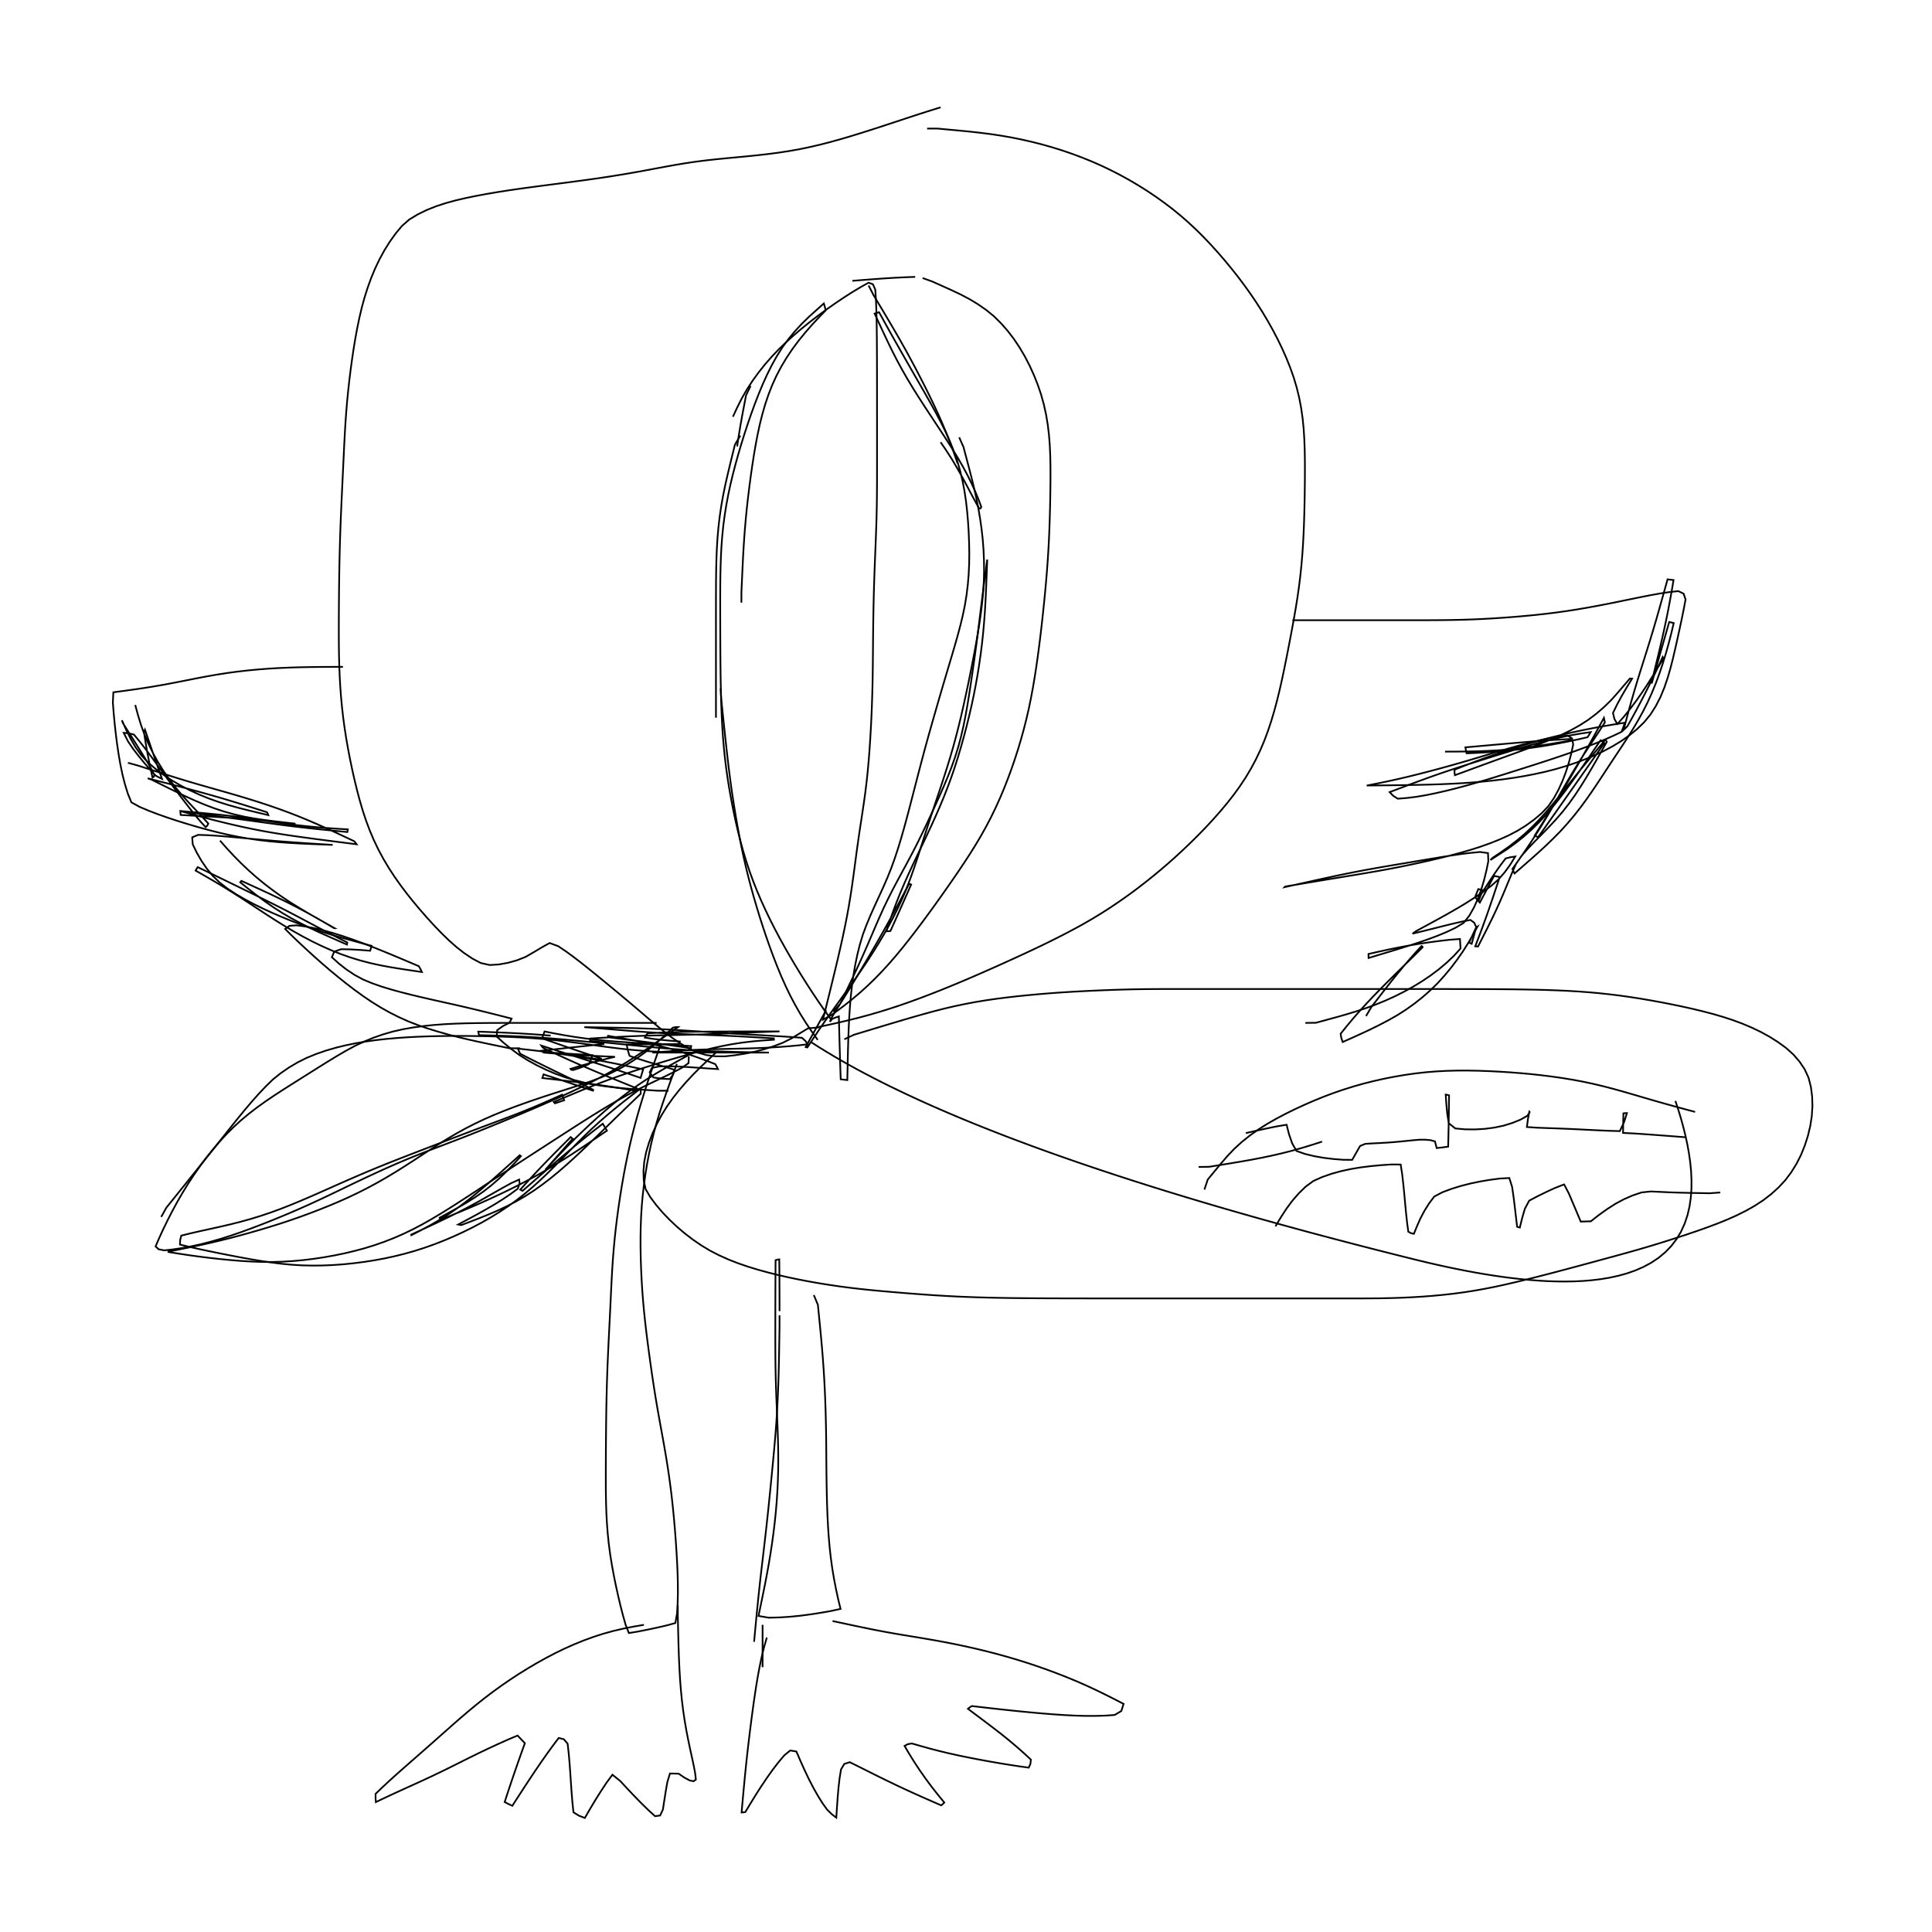<?xml version="1.0" ?>
<svg baseProfile="full" height="100%" version="1.1" viewBox="0 0 288 288" width="100%" xmlns="http://www.w3.org/2000/svg" xmlns:ev="http://www.w3.org/2001/xml-events" xmlns:xlink="http://www.w3.org/1999/xlink">
	<defs/>
	<path d="M 120.87,155.325 L 122.018,156.06 L 123.207,156.794 L 124.297,157.447 L 125.419,158.099 L 126.574,158.752 L 127.76,159.404 L 128.978,160.055 L 130.228,160.707 L 131.51,161.359 L 132.658,161.929 L 133.831,162.498 L 135.027,163.068 L 136.249,163.638 L 137.494,164.207 L 138.765,164.776 L 140.059,165.345 L 141.378,165.914 L 142.722,166.483 L 143.893,166.97 L 145.082,167.458 L 146.289,167.945 L 147.513,168.432 L 148.756,168.919 L 150.017,169.406 L 151.296,169.893 L 152.593,170.379 L 153.907,170.866 L 155.24,171.353 L 156.59,171.839 L 157.959,172.325 L 159.345,172.811 L 160.75,173.298 L 162.172,173.784 L 163.371,174.188 L 164.583,174.593 L 165.807,174.998 L 167.043,175.403 L 168.292,175.807 L 169.554,176.212 L 170.828,176.616 L 172.114,177.021 L 173.413,177.425 L 174.724,177.829 L 176.048,178.234 L 177.384,178.638 L 178.733,179.042 L 180.094,179.446 L 181.468,179.85 L 182.854,180.254 L 184.252,180.657 L 185.663,181.061 L 187.087,181.465 L 188.523,181.868 L 189.971,182.272 L 191.432,182.675 L 192.906,183.079 L 194.391,183.482 L 195.89,183.885 L 197.401,184.288 L 198.924,184.691 L 200.151,185.014 L 201.387,185.336 L 202.631,185.658 L 203.882,185.98 L 205.142,186.303 L 206.409,186.625 L 207.685,186.947 L 208.968,187.269 L 210.26,187.591 L 211.677,187.941 L 212.941,188.242 L 214.186,188.529 L 215.653,188.852 L 217.091,189.153 L 218.5,189.431 L 219.88,189.688 L 221.231,189.922 L 222.554,190.133 L 223.847,190.323 L 225.112,190.49 L 226.55,190.657 L 227.95,190.794 L 229.31,190.9 L 230.631,190.976 L 231.913,191.021 L 233.329,191.036 L 234.694,191.012 L 236.008,190.948 L 237.27,190.844 L 238.629,190.68 L 239.923,190.465 L 241.284,190.168 L 242.565,189.81 L 243.765,189.389 L 244.993,188.855 L 246.124,188.246 L 247.247,187.496 L 248.255,186.657 L 249.146,185.729 L 249.922,184.712 L 250.583,183.605 L 251.128,182.41 L 251.558,181.126 L 251.85,179.87 L 252.045,178.539 L 252.138,177.264 L 252.15,175.928 L 252.083,174.529 L 251.953,173.218 L 251.759,171.856 L 251.532,170.604 L 251.253,169.312 L 250.923,167.98 L 250.541,166.609 L 250.165,165.377 L 249.75,164.114" fill="none" stroke="#000000" stroke-width="0.254"/>
	<path d="M 121.891,155.011 L 120.987,153.74 L 120.116,152.448 L 119.292,151.128 L 118.519,149.779 L 117.794,148.402 L 117.117,146.999 L 116.48,145.573 L 115.88,144.128 L 115.31,142.668 L 114.766,141.195 L 114.244,139.712 L 113.743,138.22 L 113.262,136.72 L 112.8,135.213 L 112.358,133.701 L 111.936,132.182 L 111.536,130.658 L 111.161,129.128 L 110.811,127.592 L 110.487,126.051 L 110.186,124.505 L 109.903,122.956 L 109.636,121.403 L 109.383,119.849 L 109.145,118.293 L 108.924,116.735 L 108.72,115.175 L 108.529,113.614 L 108.348,112.051 L 108.176,110.487 L 108.008,108.923 L 107.842,107.358 L 107.679,105.793 L 107.515,104.227 L 107.43,102.65" fill="none" stroke="#000000" stroke-width="0.254"/>
	<path d="M 106.726,106.989 L 106.726,105.409 L 106.726,103.83 L 106.726,102.25 L 106.726,100.67 L 106.726,99.091 L 106.726,97.511 L 106.726,95.931 L 106.726,94.352 L 106.726,92.772 L 106.726,91.192 L 106.727,89.613 L 106.73,88.033 L 106.739,86.454 L 106.76,84.876 L 106.798,83.299 L 106.863,81.725 L 106.96,80.154 L 107.098,78.59 L 107.28,77.032 L 107.508,75.481 L 107.78,73.937 L 108.093,72.401 L 108.437,70.87 L 108.801,69.342 L 109.176,67.817 L 109.551,66.291 L 110.354,64.93" fill="none" stroke="#000000" stroke-width="0.254"/>
	<path d="M 109.885,66.549 L 110.114,65.02 L 110.363,63.495 L 110.633,61.975 L 110.921,60.458 L 111.209,58.942 L 111.894,57.518" fill="none" stroke="#000000" stroke-width="0.254"/>
	<path d="M 109.253,62.126 L 109.895,60.74 L 110.58,59.376 L 111.344,58.052 L 112.178,56.77 L 113.075,55.528 L 114.031,54.327 L 115.044,53.168 L 116.107,52.049 L 117.223,50.974 L 118.378,49.935 L 119.566,48.927 L 120.783,47.949 L 122.023,46.998 L 123.283,46.075 L 124.554,45.184 L 125.825,44.332 L 127.08,43.529 L 128.303,42.793 L 129.475,42.142 L 130.125,42.375 L 130.475,43.167 L 130.564,44.506 L 130.625,45.912 L 130.665,47.368 L 130.692,48.861 L 130.709,50.381 L 130.72,51.92 L 130.727,53.472 L 130.731,55.034 L 130.734,56.601 L 130.735,58.173 L 130.736,59.748 L 130.736,61.324 L 130.737,62.902 L 130.737,64.48 L 130.737,66.059 L 130.737,67.638 L 130.737,69.218 L 130.736,70.797 L 130.732,72.376 L 130.721,73.955 L 130.7,75.534 L 130.665,77.111 L 130.617,78.688 L 130.559,80.264 L 130.496,81.839 L 130.432,83.415 L 130.371,84.991 L 130.316,86.567 L 130.268,88.144 L 130.229,89.721 L 130.197,91.299 L 130.172,92.877 L 130.153,94.456 L 130.139,96.035 L 130.126,97.614 L 130.11,99.193 L 130.089,100.771 L 130.058,102.349 L 130.015,103.927 L 129.96,105.504 L 129.893,107.081 L 129.813,108.657 L 129.721,110.232 L 129.616,111.806 L 129.494,113.379 L 129.352,114.95 L 129.186,116.517 L 128.995,118.081 L 128.78,119.64 L 128.549,121.197 L 128.311,122.752 L 128.076,124.307 L 127.852,125.862 L 127.64,127.418 L 127.433,128.974 L 127.225,130.529 L 127.007,132.082 L 126.772,133.631 L 126.515,135.177 L 126.234,136.718 L 125.929,138.254 L 125.604,139.787 L 125.263,141.317 L 124.909,142.845 L 124.547,144.372 L 124.178,145.898 L 123.806,147.423 L 123.431,148.947 L 123.056,150.471 L 122.68,151.995 L 123.31,151.661 L 124.028,151.236 L 125.016,150.525 L 126.056,149.735 L 127.127,148.877 L 128.212,147.957 L 129.299,146.975 L 130.374,145.937 L 131.432,144.851 L 132.468,143.723 L 133.481,142.557 L 134.473,141.36 L 135.446,140.14 L 136.404,138.901 L 137.351,137.648 L 138.287,136.383 L 139.213,135.11 L 140.131,133.828 L 141.041,132.54 L 141.942,131.246 L 142.834,129.945 L 143.713,128.635 L 144.574,127.315 L 145.409,125.98 L 146.212,124.629 L 146.979,123.259 L 147.706,121.87 L 148.392,120.461 L 149.04,119.034 L 149.65,117.589 L 150.225,116.13 L 150.768,114.658 L 151.28,113.174 L 151.761,111.679 L 152.211,110.173 L 152.629,108.659 L 153.015,107.135 L 153.367,105.603 L 153.685,104.064 L 153.973,102.518 L 154.235,100.966 L 154.476,99.41 L 154.699,97.851 L 154.906,96.289 L 155.1,94.724 L 155.283,93.159 L 155.456,91.591 L 155.621,90.023 L 155.776,88.454 L 155.92,86.884 L 156.052,85.313 L 156.169,83.741 L 156.271,82.168 L 156.356,80.593 L 156.426,79.018 L 156.481,77.441 L 156.525,75.864 L 156.558,74.286 L 156.582,72.708 L 156.595,71.13 L 156.591,69.552 L 156.561,67.979 L 156.493,66.411 L 156.372,64.855 L 156.188,63.312 L 155.933,61.786 L 155.6,60.28 L 155.188,58.795 L 154.69,57.336 L 154.118,55.902 L 153.478,54.498 L 152.77,53.129 L 151.991,51.805 L 151.141,50.533 L 150.217,49.326 L 149.22,48.191 L 148.153,47.135 L 146.993,46.191 L 145.765,45.341 L 144.483,44.569 L 143.152,43.872 L 141.787,43.226 L 140.406,42.605 L 139.025,41.985 L 137.539,41.449" fill="none" stroke="#000000" stroke-width="0.254"/>
	<path d="M 136.424,41.275 L 134.855,41.334 L 133.291,41.411 L 131.73,41.507 L 130.171,41.619 L 128.615,41.739 L 127.059,41.861" fill="none" stroke="#000000" stroke-width="0.254"/>
	<path d="M 123.155,150.588 L 122.388,151.963 L 121.623,153.337 L 120.86,154.709 L 120.099,156.078 L 120.223,156.115 L 120.35,156.144 L 121.203,154.844 L 122.07,153.548 L 122.954,152.259 L 123.855,150.977 L 124.77,149.702 L 125.69,148.43 L 126.61,147.155 L 127.519,145.873 L 128.414,144.581 L 129.29,143.276 L 130.144,141.957 L 130.974,140.622 L 131.776,139.271 L 132.547,137.903 L 133.28,136.516 L 133.972,135.11 L 134.618,133.684 L 135.217,132.24 L 135.772,130.778 L 136.292,129.302 L 136.788,127.816 L 137.269,126.323 L 137.748,124.827 L 138.231,123.332 L 138.721,121.838 L 139.218,120.346 L 139.718,118.854 L 140.218,117.361 L 140.711,115.865 L 141.19,114.364 L 141.651,112.858 L 142.09,111.346 L 142.505,109.826 L 142.896,108.301 L 143.265,106.769 L 143.617,105.233 L 143.955,103.693 L 144.283,102.15 L 144.6,100.605 L 144.908,99.059 L 145.207,97.511 L 145.492,95.962 L 145.762,94.411 L 146.012,92.857 L 146.234,91.301 L 146.422,89.743 L 146.566,88.184 L 146.659,86.624 L 146.696,85.066 L 146.679,83.509 L 146.612,81.954 L 146.493,80.401 L 146.321,78.852 L 146.103,77.308 L 145.839,75.769 L 145.534,74.236 L 145.192,72.71 L 144.821,71.188 L 144.429,69.671 L 144.027,68.155 L 143.625,66.639 L 142.983,65.195" fill="none" stroke="#000000" stroke-width="0.254"/>
	<path d="M 142.742,69.077 L 142.241,67.622 L 141.711,66.175 L 141.148,64.737 L 140.552,63.307 L 139.927,61.885 L 139.272,60.47 L 138.594,59.062 L 137.897,57.659 L 137.185,56.261 L 136.459,54.868 L 135.718,53.481 L 134.963,52.103 L 134.194,50.732 L 133.411,49.37 L 132.617,48.015 L 131.815,46.664 L 131.009,45.317 L 130.202,43.97 L 129.485,42.562" fill="none" stroke="#000000" stroke-width="0.254"/>
	<path d="M 121.891,153.115 L 123.427,152.787 L 124.961,152.445 L 126.491,152.085 L 128.015,151.702 L 129.533,151.293 L 131.043,150.856 L 132.546,150.391 L 134.04,149.9 L 135.527,149.383 L 137.007,148.844 L 138.481,148.286 L 139.948,147.711 L 141.411,147.121 L 142.869,146.518 L 144.322,145.903 L 145.771,145.277 L 147.217,144.643 L 148.659,144 L 150.099,143.352 L 151.536,142.697 L 152.97,142.035 L 154.399,141.364 L 155.822,140.68 L 157.237,139.981 L 158.643,139.266 L 160.038,138.532 L 161.419,137.776 L 162.78,136.992 L 164.12,136.179 L 165.438,135.336 L 166.735,134.465 L 168.014,133.568 L 169.274,132.644 L 170.515,131.694 L 171.74,130.72 L 172.948,129.722 L 174.138,128.702 L 175.31,127.658 L 176.463,126.591 L 177.597,125.503 L 178.712,124.395 L 179.806,123.265 L 180.874,122.113 L 181.914,120.936 L 182.92,119.732 L 183.887,118.5 L 184.806,117.237 L 185.666,115.938 L 186.464,114.605 L 187.196,113.239 L 187.864,111.841 L 188.469,110.415 L 189.012,108.96 L 189.503,107.483 L 189.949,105.989 L 190.355,104.481 L 190.728,102.96 L 191.075,101.431 L 191.402,99.895 L 191.715,98.354 L 192.019,96.81 L 192.318,95.263 L 192.61,93.714 L 192.893,92.163 L 193.161,90.61 L 193.409,89.054 L 193.632,87.495 L 193.827,85.933 L 193.992,84.369 L 194.127,82.801 L 194.235,81.23 L 194.319,79.658 L 194.384,78.083 L 194.433,76.508 L 194.469,74.931 L 194.496,73.353 L 194.513,71.775 L 194.521,70.197 L 194.516,68.619 L 194.49,67.043 L 194.432,65.471 L 194.332,63.906 L 194.178,62.351 L 193.959,60.81 L 193.667,59.287 L 193.3,57.783 L 192.859,56.3 L 192.344,54.839 L 191.767,53.398 L 191.137,51.975 L 190.459,50.571 L 189.735,49.187 L 188.97,47.822 L 188.166,46.478 L 187.324,45.156 L 186.446,43.856 L 185.534,42.578 L 184.591,41.323 L 183.618,40.089 L 182.617,38.876 L 181.591,37.685 L 180.537,36.518 L 179.455,35.378 L 178.343,34.271 L 177.199,33.2 L 176.022,32.169 L 174.811,31.179 L 173.566,30.232 L 172.293,29.323 L 170.992,28.451 L 169.666,27.618 L 168.316,26.823 L 166.944,26.068 L 165.549,25.353 L 164.134,24.68 L 162.698,24.051 L 161.245,23.462 L 159.775,22.915 L 158.29,22.408 L 156.792,21.942 L 155.282,21.517 L 153.762,21.131 L 152.232,20.785 L 150.694,20.477 L 149.148,20.21 L 147.596,19.98 L 146.039,19.782 L 144.477,19.61 L 142.913,19.457 L 141.348,19.313 L 139.782,19.168 L 138.203,19.163" fill="none" stroke="#000000" stroke-width="0.254"/>
	<path d="M 140.215,16.0 L 138.726,16.461 L 137.239,16.934 L 135.753,17.418 L 134.266,17.909 L 132.777,18.4 L 131.285,18.889 L 129.79,19.373 L 128.291,19.848 L 126.788,20.31 L 125.281,20.754 L 123.767,21.173 L 122.247,21.565 L 120.72,21.921 L 119.185,22.239 L 117.642,22.514 L 116.092,22.751 L 114.537,22.956 L 112.977,23.135 L 111.414,23.296 L 109.848,23.444 L 108.282,23.591 L 106.716,23.745 L 105.154,23.918 L 103.597,24.119 L 102.045,24.351 L 100.499,24.611 L 98.958,24.891 L 97.417,25.179 L 95.877,25.466 L 94.334,25.743 L 92.788,26.008 L 91.239,26.257 L 89.686,26.494 L 88.13,26.719 L 86.572,26.934 L 85.013,27.142 L 83.452,27.345 L 81.89,27.546 L 80.328,27.75 L 78.767,27.958 L 77.206,28.174 L 75.647,28.402 L 74.09,28.647 L 72.537,28.912 L 70.989,29.2 L 69.45,29.517 L 67.928,29.872 L 66.433,30.281 L 64.981,30.758 L 63.584,31.318 L 62.254,31.971 L 61.003,32.727 L 59.913,33.686 L 58.971,34.82 L 58.105,36.032 L 57.309,37.307 L 56.582,38.636 L 55.924,40.011 L 55.335,41.426 L 54.81,42.872 L 54.344,44.345 L 53.934,45.84 L 53.576,47.354 L 53.258,48.881 L 52.974,50.418 L 52.719,51.965 L 52.487,53.517 L 52.274,55.075 L 52.081,56.636 L 51.906,58.201 L 51.752,59.768 L 51.618,61.338 L 51.505,62.91 L 51.409,64.483 L 51.326,66.057 L 51.25,67.632 L 51.175,69.208 L 51.101,70.783 L 51.025,72.359 L 50.951,73.935 L 50.878,75.511 L 50.81,77.087 L 50.749,78.664 L 50.695,80.241 L 50.649,81.819 L 50.611,83.397 L 50.581,84.976 L 50.557,86.555 L 50.538,88.134 L 50.524,89.713 L 50.514,91.292 L 50.508,92.871 L 50.506,94.451 L 50.513,96.03 L 50.533,97.608 L 50.572,99.185 L 50.634,100.76 L 50.722,102.333 L 50.839,103.903 L 50.987,105.47 L 51.167,107.034 L 51.38,108.593 L 51.624,110.147 L 51.896,111.697 L 52.194,113.242 L 52.516,114.783 L 52.863,116.319 L 53.236,117.848 L 53.641,119.367 L 54.086,120.873 L 54.578,122.358 L 55.126,123.819 L 55.735,125.25 L 56.407,126.65 L 57.141,128.017 L 57.936,129.351 L 58.784,130.654 L 59.681,131.927 L 60.62,133.173 L 61.595,134.396 L 62.601,135.597 L 63.633,136.778 L 64.69,137.937 L 65.772,139.066 L 66.883,140.147 L 68.025,141.16 L 69.204,142.083 L 70.42,142.894 L 71.674,143.559 L 73.007,143.854 L 74.373,143.768 L 75.721,143.526 L 77.04,143.158 L 78.32,142.658 L 79.532,141.961 L 80.732,141.245 L 81.93,140.573 L 83.227,141.052 L 84.46,141.887 L 85.678,142.784 L 86.887,143.721 L 88.092,144.685 L 89.296,145.665 L 90.501,146.655 L 91.708,147.652 L 92.914,148.655 L 94.118,149.666 L 95.316,150.684 L 96.511,151.707 L 97.707,152.722 L 98.912,153.713 L 100.134,154.653 L 101.379,155.514 L 102.65,156.271 L 103.95,156.89 L 105.293,157.277 L 106.672,157.461 L 108.083,157.467 L 109.526,157.305 L 110.978,157.084 L 112.426,156.793 L 113.858,156.425 L 115.262,155.98 L 116.634,155.465 L 117.943,154.814 L 119.199,154.053 L 120.454,153.29 L 122.028,153.157" fill="none" stroke="#000000" stroke-width="0.254"/>
	<path d="M 106.726,156.906 L 105.581,157.971 L 104.454,159.049 L 103.355,160.149 L 102.297,161.281 L 101.287,162.447 L 100.334,163.655 L 99.444,164.905 L 98.636,166.206 L 97.913,167.553 L 97.277,168.934 L 96.741,170.34 L 96.319,171.76 L 96.038,173.181 L 95.919,174.586 L 95.964,175.96 L 96.247,177.277 L 96.955,178.478 L 97.816,179.628 L 98.768,180.742 L 99.799,181.818 L 100.896,182.853 L 102.051,183.839 L 103.26,184.768 L 104.519,185.631 L 105.826,186.421 L 107.186,187.122 L 108.586,187.749 L 110.018,188.31 L 111.48,188.812 L 112.964,189.266 L 114.466,189.68 L 115.982,190.06 L 117.508,190.409 L 119.044,190.73 L 120.588,191.025 L 122.137,191.298 L 123.691,191.547 L 125.25,191.774 L 126.812,191.978 L 128.378,192.16 L 129.945,192.321 L 131.514,192.469 L 133.084,192.606 L 134.654,192.736 L 136.225,192.861 L 137.796,192.978 L 139.367,193.086 L 140.939,193.181 L 142.513,193.264 L 144.087,193.332 L 145.663,193.387 L 147.239,193.431 L 148.816,193.465 L 150.394,193.491 L 151.972,193.51 L 153.551,193.524 L 155.129,193.533 L 156.709,193.54 L 158.288,193.545 L 159.867,193.548 L 161.447,193.551 L 163.026,193.552 L 164.606,193.553 L 166.186,193.554 L 167.765,193.554 L 169.345,193.554 L 170.925,193.554 L 172.504,193.555 L 174.084,193.555 L 175.664,193.555 L 177.243,193.555 L 178.823,193.555 L 180.403,193.555 L 181.982,193.555 L 183.562,193.555 L 185.142,193.555 L 186.721,193.555 L 188.301,193.555 L 189.881,193.555 L 191.46,193.555 L 193.04,193.555 L 194.62,193.555 L 196.199,193.555 L 197.779,193.555 L 199.359,193.555 L 200.938,193.555 L 202.518,193.554 L 204.097,193.549 L 205.676,193.535 L 207.253,193.505 L 208.828,193.456 L 210.402,193.383 L 211.974,193.288 L 213.544,193.169 L 215.109,193.023 L 216.67,192.847 L 218.225,192.639 L 219.773,192.397 L 221.315,192.122 L 222.851,191.819 L 224.381,191.486 L 225.909,191.132 L 227.433,190.762 L 228.957,190.381 L 230.479,189.991 L 232.001,189.594 L 233.522,189.191 L 235.041,188.785 L 236.56,188.374 L 238.078,187.963 L 239.595,187.55 L 241.111,187.137 L 242.625,186.719 L 244.136,186.293 L 245.642,185.853 L 247.143,185.399 L 248.639,184.932 L 250.13,184.453 L 251.615,183.963 L 253.094,183.459 L 254.564,182.937 L 256.021,182.389 L 257.46,181.807 L 258.873,181.178 L 260.251,180.494 L 261.581,179.742 L 262.849,178.912 L 264.039,177.994 L 265.145,176.994 L 266.152,175.904 L 267.039,174.718 L 267.819,173.457 L 268.487,172.128 L 269.045,170.742 L 269.502,169.316 L 269.852,167.859 L 270.08,166.383 L 270.175,164.906 L 270.133,163.447 L 269.947,162.025 L 269.6,160.661 L 269.019,159.399 L 268.245,158.241 L 267.32,157.178 L 266.246,156.221 L 265.064,155.355 L 263.809,154.561 L 262.492,153.838 L 261.126,153.181 L 259.717,152.587 L 258.274,152.054 L 256.803,151.575 L 255.311,151.142 L 253.803,150.747 L 252.283,150.382 L 250.754,150.041 L 249.217,149.722 L 247.676,149.42 L 246.129,149.137 L 244.579,148.872 L 243.025,148.629 L 241.468,148.41 L 239.906,148.217 L 238.342,148.05 L 236.774,147.909 L 235.204,147.794 L 233.632,147.702 L 232.058,147.63 L 230.482,147.574 L 228.905,147.533 L 227.328,147.502 L 225.75,147.479 L 224.171,147.463 L 222.592,147.452 L 221.013,147.444 L 219.434,147.439 L 217.854,147.435 L 216.275,147.433 L 214.695,147.431 L 213.115,147.43 L 211.536,147.43 L 209.956,147.429 L 208.376,147.429 L 206.797,147.429 L 205.217,147.429 L 203.637,147.429 L 202.058,147.428 L 200.478,147.428 L 198.898,147.428 L 197.319,147.428 L 195.739,147.428 L 194.159,147.428 L 192.58,147.428 L 191,147.428 L 189.42,147.428 L 187.841,147.428 L 186.261,147.428 L 184.681,147.428 L 183.102,147.428 L 181.522,147.428 L 179.942,147.428 L 178.363,147.428 L 176.783,147.428 L 175.203,147.428 L 173.624,147.43 L 172.045,147.436 L 170.467,147.45 L 168.889,147.476 L 167.313,147.515 L 165.738,147.566 L 164.164,147.627 L 162.59,147.696 L 161.016,147.775 L 159.444,147.863 L 157.873,147.964 L 156.303,148.08 L 154.734,148.211 L 153.167,148.357 L 151.602,148.517 L 150.04,148.695 L 148.482,148.894 L 146.929,149.12 L 145.382,149.377 L 143.843,149.666 L 142.311,149.988 L 140.788,150.344 L 139.274,150.731 L 137.766,151.14 L 136.263,151.567 L 134.764,152.004 L 133.267,152.449 L 131.772,152.897 L 130.278,153.348 L 128.784,153.801 L 127.291,154.253 L 125.862,154.926" fill="none" stroke="#000000" stroke-width="0.254"/>
	<path d="M 98.512,155.643 L 97.981,157.116 L 97.462,158.592 L 96.957,160.073 L 96.466,161.559 L 95.991,163.049 L 95.531,164.545 L 95.091,166.047 L 94.673,167.556 L 94.281,169.072 L 93.915,170.596 L 93.575,172.127 L 93.26,173.664 L 92.969,175.208 L 92.699,176.757 L 92.448,178.311 L 92.216,179.868 L 92.003,181.428 L 91.81,182.992 L 91.639,184.558 L 91.491,186.127 L 91.365,187.697 L 91.261,189.27 L 91.173,190.844 L 91.095,192.418 L 91.02,193.993 L 90.945,195.568 L 90.867,197.142 L 90.788,198.717 L 90.711,200.291 L 90.637,201.866 L 90.569,203.442 L 90.511,205.018 L 90.461,206.594 L 90.421,208.171 L 90.389,209.749 L 90.364,211.328 L 90.345,212.906 L 90.331,214.485 L 90.321,216.064 L 90.313,217.643 L 90.308,219.223 L 90.307,220.802 L 90.314,222.379 L 90.339,223.954 L 90.391,225.524 L 90.475,227.089 L 90.597,228.648 L 90.758,230.201 L 90.962,231.749 L 91.213,233.289 L 91.495,234.824 L 91.806,236.349 L 92.138,237.86 L 92.49,239.346 L 92.862,240.797 L 93.258,242.199 L 93.744,243.436 L 95.078,243.217 L 96.484,242.939 L 97.902,242.639 L 99.308,242.316 L 100.672,241.946 L 100.926,240.513 L 101.015,239.001 L 101.052,237.474 L 101.045,235.935 L 101.001,234.388 L 100.932,232.834 L 100.843,231.276 L 100.738,229.714 L 100.62,228.15 L 100.486,226.585 L 100.337,225.021 L 100.17,223.457 L 99.983,221.895 L 99.775,220.335 L 99.546,218.779 L 99.298,217.225 L 99.033,215.675 L 98.756,214.126 L 98.473,212.579 L 98.193,211.031 L 97.921,209.483 L 97.663,207.932 L 97.419,206.379 L 97.187,204.824 L 96.966,203.267 L 96.752,201.708 L 96.545,200.148 L 96.349,198.588 L 96.167,197.025 L 96.003,195.461 L 95.861,193.895 L 95.741,192.327 L 95.644,190.757 L 95.569,189.184 L 95.516,187.611 L 95.486,186.037 L 95.483,184.463 L 95.51,182.891 L 95.57,181.322 L 95.669,179.756 L 95.808,178.195 L 95.987,176.64 L 96.203,175.089 L 96.453,173.545 L 96.744,172.009 L 97.073,170.482 L 97.443,168.965 L 97.853,167.459 L 98.301,165.964 L 98.782,164.478 L 99.294,163 L 99.823,161.527 L 100.361,160.057 L 100.9,158.587" fill="none" stroke="#000000" stroke-width="0.254"/>
	<path d="M 112.413,244.736 L 112.557,243.168 L 112.705,241.599 L 112.857,240.032 L 113.014,238.464 L 113.179,236.898 L 113.351,235.332 L 113.532,233.768 L 113.716,232.204 L 113.9,230.64 L 114.081,229.076 L 114.257,227.511 L 114.427,225.946 L 114.592,224.38 L 114.751,222.813 L 114.907,221.246 L 115.061,219.679 L 115.212,218.111 L 115.359,216.542 L 115.498,214.972 L 115.627,213.402 L 115.742,211.83 L 115.841,210.257 L 115.925,208.683 L 115.993,207.108 L 116.048,205.532 L 116.091,203.954 L 116.125,202.377 L 116.153,200.799 L 116.179,199.221 L 116.204,197.642 L 116.204,196.063" fill="none" stroke="#000000" stroke-width="0.254"/>
	<path d="M 116.204,195.45 L 116.201,193.879 L 116.196,192.315 L 116.189,190.764 L 116.179,189.233 L 116.163,187.728 L 115.886,187.778 L 115.613,187.853 L 115.602,189.378 L 115.593,190.917 L 115.587,192.468 L 115.582,194.027 L 115.579,195.592 L 115.577,197.162 L 115.575,198.735 L 115.576,200.31 L 115.582,201.886 L 115.598,203.462 L 115.627,205.037 L 115.67,206.611 L 115.724,208.184 L 115.787,209.757 L 115.852,211.33 L 115.915,212.904 L 115.967,214.477 L 116.003,216.051 L 116.015,217.623 L 116,219.195 L 115.955,220.764 L 115.881,222.332 L 115.778,223.897 L 115.643,225.459 L 115.481,227.018 L 115.292,228.573 L 115.079,230.125 L 114.843,231.673 L 114.586,233.217 L 114.307,234.757 L 114.012,236.292 L 113.703,237.824 L 113.388,239.355 L 113.07,240.885 L 114.594,241.147 L 116.138,241.108 L 117.679,241.013 L 119.216,240.863 L 120.747,240.662 L 122.273,240.425 L 123.793,240.163 L 125.3,239.836 L 124.931,238.326 L 124.604,236.803 L 124.309,235.273 L 124.055,233.735 L 123.843,232.189 L 123.672,230.637 L 123.536,229.078 L 123.431,227.514 L 123.352,225.946 L 123.293,224.374 L 123.251,222.801 L 123.221,221.225 L 123.199,219.648 L 123.184,218.071 L 123.173,216.493 L 123.16,214.915 L 123.14,213.337 L 123.109,211.761 L 123.066,210.186 L 123.011,208.612 L 122.943,207.04 L 122.861,205.468 L 122.763,203.899 L 122.649,202.331 L 122.521,200.765 L 122.38,199.2 L 122.231,197.637 L 122.077,196.074 L 121.923,194.51 L 121.313,193.053" fill="none" stroke="#000000" stroke-width="0.254"/>
	<path d="M 252.687,165.753 L 251.163,165.344 L 249.64,164.929 L 248.12,164.507 L 246.602,164.074 L 245.087,163.634 L 243.573,163.189 L 242.059,162.75 L 240.543,162.327 L 239.023,161.931 L 237.497,161.568 L 235.965,161.241 L 234.425,160.952 L 232.878,160.7 L 231.325,160.478 L 229.767,160.284 L 228.205,160.114 L 226.639,159.97 L 225.07,159.849 L 223.499,159.75 L 221.926,159.671 L 220.352,159.615 L 218.777,159.586 L 217.205,159.589 L 215.635,159.631 L 214.069,159.715 L 212.508,159.844 L 210.952,160.018 L 209.402,160.239 L 207.858,160.502 L 206.322,160.804 L 204.795,161.147 L 203.278,161.529 L 201.772,161.954 L 200.28,162.421 L 198.801,162.928 L 197.337,163.478 L 195.887,164.067 L 194.45,164.692 L 193.027,165.35 L 191.62,166.042 L 190.236,166.771 L 188.884,167.544 L 187.576,168.371 L 186.325,169.26 L 185.135,170.213 L 184.011,171.233 L 182.966,172.33 L 181.975,173.482 L 181.007,174.656 L 180.039,175.829 L 179.536,177.327" fill="none" stroke="#000000" stroke-width="0.254"/>
	<path d="M 185.709,168.912 L 187.225,168.566 L 188.744,168.234 L 190.264,167.919 L 191.792,167.663 L 192.154,169.085 L 192.614,170.418 L 193.261,171.569 L 194.56,172.024 L 195.943,172.355 L 197.359,172.601 L 198.785,172.773 L 200.197,172.885 L 201.566,172.9 L 202.181,171.816 L 202.749,170.825 L 203.527,170.51 L 204.552,170.446 L 205.662,170.392 L 206.921,170.32 L 208.184,170.22 L 209.412,170.1 L 210.57,169.982 L 211.639,169.89 L 212.471,169.893 L 213.235,169.962 L 213.91,170.15 L 214.163,171.14 L 215.023,171.044 L 215.875,170.929 L 215.913,169.383 L 215.945,167.837 L 215.97,166.3 L 215.991,164.778 L 216.008,163.279 L 215.758,163.214 L 215.511,163.169 L 215.605,164.622 L 215.743,166.053 L 215.959,167.431 L 216.947,168.219 L 218.39,168.347 L 219.857,168.362 L 221.32,168.278 L 222.759,168.09 L 224.152,167.798 L 225.466,167.388 L 226.675,166.895 L 227.674,166.329 L 228.015,165.843 L 228.004,165.731 L 227.974,165.707 L 227.77,166.817 L 227.612,168.002 L 229.102,168.104 L 230.649,168.16 L 232.202,168.215 L 233.758,168.278 L 235.313,168.349 L 236.864,168.427 L 238.408,168.503 L 239.942,168.569 L 241.46,168.613 L 242.087,167.306 L 242.524,165.929 L 242.259,165.933 L 241.999,165.966 L 241.967,167.393 L 241.946,168.883 L 243.514,168.958 L 245.078,169.063 L 246.64,169.176 L 248.202,169.293 L 249.763,169.411 L 251.337,169.537" fill="none" stroke="#000000" stroke-width="0.254"/>
	<path d="M 197.083,170.176 L 195.586,170.66 L 194.082,171.118 L 192.572,171.543 L 191.053,171.93 L 189.526,172.281 L 187.992,172.601 L 186.452,172.894 L 184.907,173.167 L 183.36,173.426 L 181.81,173.678 L 180.261,173.931 L 178.681,173.957" fill="none" stroke="#000000" stroke-width="0.254"/>
	<path d="M 190.132,182.813 L 190.918,181.489 L 191.745,180.212 L 192.634,179.009 L 193.596,177.9 L 194.632,176.892 L 195.783,176.047 L 197.102,175.455 L 198.486,174.973 L 199.916,174.58 L 201.381,174.264 L 202.87,174.017 L 204.372,173.829 L 205.873,173.689 L 207.36,173.587 L 208.796,173.593 L 209.023,175.053 L 209.193,176.552 L 209.341,178.053 L 209.476,179.532 L 209.612,180.967 L 209.762,182.332 L 209.934,183.605 L 210.348,183.833 L 210.768,183.922 L 211.227,182.791 L 211.732,181.641 L 212.341,180.493 L 213.029,179.392 L 213.805,178.365 L 215.027,177.721 L 216.382,177.217 L 217.786,176.783 L 219.225,176.417 L 220.683,176.114 L 222.145,175.87 L 223.593,175.682 L 224.991,175.607 L 225.407,176.929 L 225.621,178.409 L 225.806,179.901 L 225.979,181.393 L 226.153,182.872 L 226.355,182.933 L 226.557,182.99 L 226.908,181.566 L 227.311,180.18 L 227.953,178.983 L 229.205,178.32 L 230.489,177.692 L 231.794,177.089 L 233.159,176.559 L 233.857,177.896 L 234.454,179.298 L 235.048,180.701 L 235.639,182.099 L 237.144,182.058 L 238.344,181.119 L 239.571,180.241 L 240.822,179.439 L 242.101,178.757 L 243.401,178.193 L 244.719,177.752 L 246.085,177.61 L 247.507,177.675 L 248.947,177.74 L 250.416,177.789 L 251.896,177.824 L 253.382,177.851 L 254.869,177.877 L 256.444,177.761" fill="none" stroke="#000000" stroke-width="0.254"/>
	<path d="M 113.677,242.208 L 113.677,243.788 L 113.677,245.368 L 113.677,246.948 L 113.677,248.527" fill="none" stroke="#000000" stroke-width="0.254"/>
	<path d="M 114.308,244.104 L 113.893,245.56 L 113.531,247.037 L 113.218,248.533 L 112.939,250.046 L 112.687,251.571 L 112.455,253.106 L 112.238,254.65 L 112.031,256.2 L 111.832,257.754 L 111.641,259.312 L 111.458,260.873 L 111.285,262.435 L 111.122,263.997 L 110.969,265.556 L 110.824,267.109 L 110.684,268.652 L 110.548,270.181 L 110.822,270.163 L 111.11,270.11 L 111.877,268.833 L 112.666,267.55 L 113.483,266.276 L 114.32,265.029 L 115.173,263.83 L 116.039,262.703 L 116.913,261.667 L 117.805,260.938 L 118.717,261.095 L 119.322,262.498 L 119.947,263.889 L 120.594,265.244 L 121.261,266.529 L 121.937,267.725 L 122.619,268.811 L 123.304,269.768 L 123.989,270.436 L 124.665,270.953 L 124.764,269.444 L 124.869,267.945 L 124.994,266.483 L 125.156,265.084 L 125.367,263.772 L 125.86,262.944 L 126.677,262.688 L 127.981,263.332 L 129.31,263.999 L 130.663,264.676 L 132.037,265.353 L 133.426,266.023 L 134.824,266.68 L 136.221,267.32 L 137.608,267.942 L 138.973,268.544 L 140.306,269.122 L 140.548,268.921 L 140.765,268.7 L 139.801,267.524 L 138.86,266.326 L 137.954,265.106 L 137.093,263.874 L 136.278,262.642 L 135.527,261.429 L 134.842,260.263 L 135.294,260.008 L 135.92,259.894 L 137.221,260.268 L 138.582,260.647 L 139.991,261.012 L 141.435,261.36 L 142.906,261.687 L 144.4,261.995 L 145.908,262.287 L 147.421,262.565 L 148.932,262.828 L 150.432,263.073 L 151.908,263.298 L 153.348,263.5 L 153.602,262.939 L 153.675,262.305 L 152.621,261.329 L 151.517,260.355 L 150.369,259.39 L 149.183,258.438 L 147.971,257.499 L 146.745,256.571 L 145.514,255.648 L 144.29,254.729 L 144.557,254.515 L 144.872,254.316 L 146.318,254.486 L 147.798,254.656 L 149.302,254.823 L 150.824,254.984 L 152.36,255.14 L 153.907,255.288 L 155.462,255.427 L 157.021,255.551 L 158.584,255.657 L 160.143,255.737 L 161.692,255.784 L 163.221,255.789 L 164.715,255.747 L 166.16,255.647 L 167.153,255.059 L 167.491,253.998 L 166.099,253.277 L 164.697,252.572 L 163.286,251.887 L 161.863,251.228 L 160.427,250.599 L 158.979,250.001 L 157.518,249.429 L 156.047,248.883 L 154.566,248.363 L 153.077,247.868 L 151.579,247.4 L 150.074,246.958 L 148.562,246.542 L 147.043,246.149 L 145.517,245.781 L 143.986,245.434 L 142.45,245.11 L 140.91,244.807 L 139.367,244.523 L 137.822,244.256 L 136.279,243.999 L 134.739,243.746 L 133.205,243.486 L 131.681,243.211 L 130.165,242.919 L 128.657,242.612 L 127.153,242.296 L 125.652,241.972 L 124.107,241.645" fill="none" stroke="#000000" stroke-width="0.254"/>
	<path d="M 95.984,242.208 L 94.449,242.474 L 92.922,242.775 L 91.41,243.128 L 89.915,243.541 L 88.441,244.018 L 86.985,244.551 L 85.547,245.136 L 84.127,245.768 L 82.727,246.45 L 81.346,247.174 L 79.982,247.934 L 78.635,248.73 L 77.306,249.556 L 75.995,250.415 L 74.705,251.305 L 73.435,252.225 L 72.186,253.174 L 70.958,254.152 L 69.749,255.155 L 68.555,256.178 L 67.371,257.214 L 66.192,258.258 L 65.014,259.303 L 63.833,260.347 L 62.65,261.387 L 61.468,262.421 L 60.296,263.449 L 59.146,264.466 L 58.035,265.469 L 56.975,266.454 L 55.983,267.416 L 55.986,268.038 L 56.029,268.635 L 57.414,267.975 L 58.813,267.322 L 60.224,266.677 L 61.641,266.035 L 63.059,265.388 L 64.473,264.729 L 65.882,264.053 L 67.284,263.362 L 68.682,262.662 L 70.08,261.964 L 71.482,261.277 L 72.889,260.607 L 74.303,259.954 L 75.722,259.319 L 77.154,258.716 L 78.242,259.857 L 77.711,261.332 L 77.191,262.805 L 76.681,264.275 L 76.183,265.739 L 75.698,267.191 L 75.231,268.625 L 75.795,268.922 L 76.369,269.188 L 77.208,267.889 L 78.053,266.585 L 78.909,265.281 L 79.774,263.985 L 80.648,262.704 L 81.528,261.449 L 82.41,260.233 L 83.289,259.074 L 84.044,259.264 L 84.613,259.925 L 84.773,261.332 L 84.901,262.788 L 85.009,264.273 L 85.109,265.77 L 85.212,267.263 L 85.334,268.732 L 85.486,270.158 L 86.295,270.659 L 87.184,271.0 L 87.951,269.665 L 88.74,268.348 L 89.555,267.051 L 90.394,265.774 L 91.293,264.555 L 92.461,265.495 L 93.5,266.614 L 94.541,267.717 L 95.584,268.786 L 96.622,269.801 L 97.643,270.735 L 98.408,270.628 L 98.818,269.742 L 99.026,268.387 L 99.241,267.014 L 99.481,265.65 L 99.869,264.374 L 101.161,264.397 L 102.054,265.004 L 102.818,265.411 L 103.396,265.525 L 103.733,265.274 L 103.628,264.346 L 103.418,263.234 L 103.155,262.007 L 102.869,260.695 L 102.579,259.317 L 102.302,257.886 L 102.05,256.416 L 101.829,254.916 L 101.643,253.395 L 101.492,251.856 L 101.373,250.305 L 101.281,248.745 L 101.21,247.18 L 101.156,245.61 L 101.114,244.037 L 101.076,242.463 L 101.039,240.89 L 101.039,239.31" fill="none" stroke="#000000" stroke-width="0.254"/>
	<path d="M 51.122,99.406 L 49.542,99.41 L 47.963,99.418 L 46.384,99.435 L 44.806,99.465 L 43.229,99.511 L 41.653,99.58 L 40.08,99.672 L 38.509,99.792 L 36.942,99.94 L 35.38,100.119 L 33.823,100.33 L 32.274,100.572 L 30.731,100.844 L 29.195,101.138 L 27.662,101.442 L 26.131,101.744 L 24.598,102.034 L 23.064,102.303 L 21.526,102.552 L 19.985,102.778 L 18.442,102.993 L 16.898,103.198 L 16.825,104.733 L 16.944,106.282 L 17.089,107.832 L 17.259,109.381 L 17.457,110.927 L 17.685,112.462 L 17.948,113.979 L 18.258,115.466 L 18.624,116.909 L 19.054,118.299 L 19.583,119.605 L 20.828,120.288 L 22.192,120.863 L 23.599,121.398 L 25.036,121.903 L 26.496,122.383 L 27.976,122.841 L 29.469,123.28 L 30.973,123.696 L 32.487,124.083 L 34.01,124.434 L 35.542,124.745 L 37.082,125.011 L 38.63,125.234 L 40.184,125.414 L 41.744,125.554 L 43.309,125.664 L 44.878,125.75 L 46.448,125.82 L 48.02,125.883 L 49.592,125.945 L 49.592,125.945 L 49.592,125.945 L 48.025,125.85 L 46.458,125.75 L 44.891,125.644 L 43.324,125.531 L 41.757,125.411 L 40.19,125.283 L 38.624,125.147 L 37.059,125.003 L 35.501,124.858 L 33.955,124.718 L 32.434,124.593 L 30.953,124.5 L 29.53,124.452 L 28.651,124.822 L 28.728,125.855 L 29.331,127.101 L 30.031,128.321 L 30.831,129.488 L 31.733,130.583 L 32.766,131.575 L 33.916,132.464 L 35.151,133.276 L 36.449,134.03 L 37.786,134.746 L 39.163,135.422 L 40.566,136.069 L 41.991,136.687 L 43.435,137.276 L 44.894,137.834 L 46.368,138.36 L 47.854,138.853 L 49.351,139.316 L 50.856,139.755 L 52.367,140.176 L 53.88,140.588 L 55.393,141.001 L 55.289,141.364 L 55.18,141.726 L 53.696,141.606 L 52.245,141.524 L 50.848,141.497 L 49.833,141.849 L 49.47,142.691 L 50.526,143.644 L 51.654,144.528 L 52.852,145.325 L 54.127,146.014 L 55.484,146.578 L 56.888,147.068 L 58.325,147.506 L 59.786,147.908 L 61.267,148.284 L 62.762,148.641 L 64.268,148.987 L 65.782,149.325 L 67.3,149.664 L 68.818,150.009 L 70.331,150.364 L 71.836,150.727 L 73.33,151.098 L 74.806,151.471 L 76.259,151.844 L 76.107,152.162 L 75.888,152.488 L 74.941,152.973 L 74.118,153.562 L 74.041,154.523 L 75.129,155.492 L 76.271,156.424 L 77.469,157.305 L 78.747,158.103 L 80.078,158.83 L 81.449,159.494 L 82.856,160.087 L 84.294,160.608 L 85.761,161.05 L 87.253,161.415 L 88.765,161.713 L 90.293,161.947 L 91.835,162.127 L 93.386,162.269 L 94.943,162.386 L 96.503,162.49 L 98.063,162.593 L 99.643,162.593" fill="none" stroke="#000000" stroke-width="0.254"/>
	<path d="M 192.66,92.456 L 194.24,92.456 L 195.819,92.456 L 197.399,92.456 L 198.979,92.456 L 200.558,92.456 L 202.138,92.456 L 203.718,92.456 L 205.297,92.456 L 206.877,92.456 L 208.457,92.456 L 210.036,92.456 L 211.616,92.455 L 213.195,92.452 L 214.775,92.442 L 216.353,92.422 L 217.931,92.387 L 219.507,92.336 L 221.083,92.265 L 222.658,92.176 L 224.231,92.071 L 225.804,91.951 L 227.375,91.815 L 228.944,91.663 L 230.509,91.49 L 232.072,91.294 L 233.631,91.074 L 235.186,90.831 L 236.738,90.564 L 238.287,90.279 L 239.833,89.979 L 241.376,89.668 L 242.915,89.351 L 244.444,89.038 L 245.952,88.74 L 247.425,88.475 L 248.844,88.261 L 250.19,88.116 L 250.976,88.504 L 251.264,89.351 L 251.005,90.738 L 250.717,92.162 L 250.405,93.624 L 250.081,95.107 L 249.747,96.605 L 249.395,98.109 L 249.014,99.606 L 248.585,101.084 L 248.09,102.528 L 247.512,103.923 L 246.83,105.25 L 246.04,106.498 L 245.11,107.637 L 244.054,108.664 L 242.91,109.604 L 241.687,110.46 L 240.401,111.241 L 239.063,111.956 L 237.678,112.605 L 236.258,113.198 L 234.81,113.739 L 233.338,114.226 L 231.846,114.662 L 230.337,115.046 L 228.814,115.382 L 227.28,115.678 L 225.736,115.936 L 224.185,116.158 L 222.627,116.348 L 221.064,116.508 L 219.498,116.641 L 217.928,116.749 L 216.356,116.835 L 214.782,116.902 L 213.206,116.954 L 211.629,116.994 L 210.051,117.024 L 208.473,117.047 L 206.895,117.066 L 205.316,117.082 L 203.737,117.098 L 203.768,117.094 L 203.807,117.088 L 205.331,116.789 L 206.856,116.472 L 208.381,116.135 L 209.906,115.778 L 211.429,115.402 L 212.95,115.011 L 214.469,114.606 L 215.987,114.189 L 217.502,113.761 L 219.014,113.321 L 220.523,112.871 L 222.031,112.418 L 223.539,111.967 L 225.047,111.526 L 226.556,111.103 L 228.057,110.705 L 229.54,110.344 L 230.984,110.035 L 232.367,109.793 L 233.668,109.631 L 234.345,110.074 L 234.513,110.985 L 234.231,112.301 L 233.873,113.659 L 233.442,115.029 L 232.928,116.389 L 232.325,117.717 L 231.626,118.992 L 230.805,120.185 L 229.799,121.236 L 228.679,122.184 L 227.481,123.051 L 226.215,123.836 L 224.88,124.532 L 223.497,125.158 L 222.075,125.724 L 220.623,126.239 L 219.145,126.707 L 217.648,127.139 L 216.137,127.542 L 214.616,127.92 L 213.086,128.28 L 211.551,128.623 L 210.011,128.952 L 208.467,129.266 L 206.919,129.563 L 205.369,129.845 L 203.817,130.114 L 202.264,130.375 L 200.711,130.632 L 199.159,130.887 L 197.613,131.142 L 196.076,131.397 L 194.555,131.652 L 193.054,131.905 L 191.58,132.153 L 191.529,132.2 L 191.49,132.243 L 193.001,131.912 L 194.52,131.575 L 196.044,131.236 L 197.574,130.899 L 199.109,130.568 L 200.648,130.249 L 202.191,129.943 L 203.738,129.652 L 205.289,129.373 L 206.842,129.104 L 208.397,128.842 L 209.953,128.582 L 211.509,128.321 L 213.063,128.06 L 214.614,127.802 L 216.155,127.555 L 217.68,127.331 L 219.177,127.142 L 220.632,127.003 L 221.814,127.17 L 221.862,128.381 L 221.571,129.796 L 221.221,131.214 L 220.8,132.616 L 220.302,133.979 L 219.715,135.279 L 219.029,136.497 L 218.18,137.568 L 216.974,138.299 L 215.661,138.923 L 214.293,139.491 L 212.883,140.016 L 211.44,140.511 L 209.975,140.986 L 208.495,141.449 L 207.004,141.903 L 205.508,142.353 L 204.013,142.803 L 203.997,142.506 L 204.002,142.207 L 205.486,141.87 L 206.986,141.543 L 208.499,141.234 L 210.022,140.95 L 211.553,140.692 L 213.086,140.464 L 214.618,140.262 L 216.142,140.084 L 217.635,139.975 L 217.721,141.389 L 216.719,142.496 L 215.626,143.53 L 214.469,144.504 L 213.253,145.415 L 211.987,146.27 L 210.678,147.07 L 209.33,147.814 L 207.948,148.507 L 206.537,149.147 L 205.101,149.735 L 203.643,150.272 L 202.166,150.762 L 200.675,151.214 L 199.176,151.641 L 197.67,152.052 L 196.165,152.463 L 194.585,152.483" fill="none" stroke="#000000" stroke-width="0.254"/>
	<path d="M 97.88,152.483 L 96.3,152.483 L 94.721,152.483 L 93.141,152.483 L 91.561,152.483 L 89.982,152.483 L 88.402,152.483 L 86.822,152.483 L 85.243,152.483 L 83.663,152.483 L 82.083,152.483 L 80.504,152.483 L 78.924,152.483 L 77.344,152.483 L 75.765,152.484 L 74.185,152.487 L 72.606,152.495 L 71.027,152.512 L 69.449,152.542 L 67.873,152.593 L 66.301,152.671 L 64.733,152.786 L 63.174,152.945 L 61.626,153.155 L 60.094,153.425 L 58.586,153.765 L 57.11,154.191 L 55.665,154.696 L 54.251,155.276 L 52.867,155.928 L 51.518,156.665 L 50.184,157.445 L 48.858,158.252 L 47.536,159.076 L 46.213,159.909 L 44.888,160.744 L 43.56,161.58 L 42.234,162.422 L 40.918,163.276 L 39.621,164.154 L 38.351,165.063 L 37.117,166.011 L 35.927,167.003 L 34.786,168.046 L 33.695,169.138 L 32.654,170.278 L 31.652,171.454 L 30.687,172.665 L 29.762,173.91 L 28.875,175.184 L 28.023,176.486 L 27.208,177.813 L 26.429,179.16 L 25.691,180.523 L 24.991,181.886 L 24.335,183.233 L 23.732,184.545 L 23.192,185.805 L 23.656,186.23 L 24.496,186.389 L 25.778,186.248 L 27.126,186.046 L 28.521,185.786 L 29.946,185.472 L 31.393,185.102 L 32.852,184.683 L 34.315,184.222 L 35.78,183.724 L 37.243,183.195 L 38.705,182.641 L 40.164,182.068 L 41.621,181.477 L 43.072,180.871 L 44.519,180.248 L 45.958,179.608 L 47.391,178.951 L 48.817,178.28 L 50.239,177.599 L 51.66,176.914 L 53.081,176.232 L 54.505,175.557 L 55.934,174.891 L 57.368,174.238 L 58.809,173.601 L 60.258,172.982 L 61.714,172.382 L 63.178,171.801 L 64.648,171.234 L 66.12,170.673 L 67.592,170.112 L 69.061,169.544 L 70.526,168.967 L 71.988,168.381 L 73.447,167.788 L 74.904,167.191 L 76.361,166.589 L 77.815,165.982 L 79.267,165.368 L 80.715,164.746 L 82.16,164.113 L 83.599,163.469 L 85.033,162.811 L 86.458,162.138 L 87.874,161.444 L 89.273,160.726 L 90.654,159.976 L 92.013,159.193 L 93.351,158.379 L 94.669,157.537 L 95.972,156.673 L 97.259,155.792 L 98.536,154.9 L 99.805,154.005 L 101.069,153.112 L 100.707,153.115 L 100.301,153.192 L 99.361,154.099 L 98.353,155.032 L 97.285,155.962 L 96.155,156.871 L 94.956,157.739 L 93.698,158.552 L 92.393,159.301 L 91.043,159.978 L 89.655,160.586 L 88.233,161.129 L 86.788,161.63 L 85.327,162.106 L 83.855,162.573 L 82.379,163.043 L 80.902,163.525 L 79.429,164.022 L 77.96,164.536 L 76.499,165.07 L 75.047,165.63 L 73.607,166.219 L 72.181,166.843 L 70.777,167.511 L 69.393,168.219 L 68.031,168.969 L 66.691,169.756 L 65.369,170.577 L 64.06,171.421 L 62.755,172.274 L 61.449,173.128 L 60.134,173.973 L 58.809,174.801 L 57.467,175.604 L 56.108,176.377 L 54.73,177.118 L 53.333,177.824 L 51.919,178.496 L 50.488,179.134 L 49.042,179.743 L 47.585,180.326 L 46.118,180.887 L 44.642,181.426 L 43.159,181.942 L 41.669,182.434 L 40.173,182.902 L 38.671,183.351 L 37.165,183.783 L 35.655,184.2 L 34.141,184.598 L 32.624,184.974 L 31.103,185.329 L 29.579,185.664 L 28.054,185.983 L 26.529,186.292 L 25.007,186.599 L 25.087,186.621 L 25.193,186.647 L 26.674,186.885 L 28.174,187.109 L 29.689,187.317 L 31.219,187.508 L 32.76,187.68 L 34.308,187.832 L 35.863,187.96 L 37.422,188.056 L 38.982,188.113 L 40.541,188.121 L 42.097,188.078 L 43.65,187.984 L 45.198,187.842 L 46.74,187.653 L 48.277,187.424 L 49.807,187.151 L 51.33,186.839 L 52.844,186.479 L 54.347,186.076 L 55.835,185.616 L 57.304,185.102 L 58.753,184.535 L 60.178,183.912 L 61.578,183.236 L 62.955,182.51 L 64.313,181.741 L 65.655,180.941 L 66.985,180.117 L 68.308,179.276 L 69.624,178.423 L 70.938,177.562 L 72.25,176.698 L 73.564,175.834 L 74.879,174.97 L 76.195,174.107 L 77.513,173.246 L 78.832,172.387 L 80.154,171.532 L 81.475,170.678 L 82.797,169.824 L 84.119,168.97 L 85.441,168.117 L 86.765,167.268 L 88.095,166.427 L 89.433,165.598 L 90.781,164.787 L 92.141,163.998 L 93.516,163.238 L 94.905,162.509 L 96.3,161.812 L 97.69,161.142 L 99.056,160.49 L 100.376,159.843 L 101.628,159.186 L 102.635,158.482 L 102.682,157.485" fill="none" stroke="#000000" stroke-width="0.254"/>
	<path d="M 82.083,154.379 L 80.527,154.252 L 78.969,154.142 L 77.413,154.047 L 75.861,153.968 L 74.32,153.9 L 72.795,153.841 L 71.293,153.786 L 71.343,154.05 L 71.418,154.311 L 72.943,154.345 L 74.481,154.387 L 76.029,154.439 L 77.583,154.505 L 79.142,154.586 L 80.703,154.685 L 82.265,154.8 L 83.823,154.931 L 85.375,155.074 L 86.917,155.224 L 88.443,155.379 L 89.949,155.532 L 89.967,155.588 L 89.97,155.644 L 88.439,155.8 L 86.901,155.961 L 85.357,156.126 L 83.812,156.294 L 82.267,156.464 L 80.726,156.634 L 80.87,156.772 L 81.055,156.91 L 82.515,157.034 L 84.003,157.145 L 85.515,157.241 L 87.045,157.324 L 88.584,157.399 L 90.13,157.468 L 91.675,157.538 L 91.645,157.543 L 91.606,157.551 L 90.146,157.907 L 88.729,158.272 L 87.385,158.639 L 86.148,158.999 L 85.053,159.338 L 85.155,159.466 L 85.433,159.509 L 86.208,159.267 L 87.016,158.966 L 87.782,158.629 L 88.071,157.971 L 88.323,157.292 L 86.754,157.194 L 85.184,157.098 L 83.614,157.003 L 82.044,156.907 L 82.07,156.909 L 82.103,156.912 L 83.643,157.128 L 85.184,157.362 L 86.724,157.614 L 88.263,157.884 L 89.798,158.171 L 91.329,158.47 L 92.853,158.778 L 94.37,159.091 L 95.877,159.406 L 95.683,160.044 L 95.488,160.681 L 94.003,160.17 L 92.514,159.67 L 91.021,159.18 L 89.527,158.696 L 88.032,158.216 L 86.54,157.738 L 85.056,157.262 L 83.584,156.79 L 82.129,156.324 L 80.698,155.867 L 80.818,156.038 L 80.995,156.23 L 82.284,156.836 L 83.613,157.452 L 84.975,158.071 L 86.363,158.688 L 87.773,159.298 L 89.198,159.9 L 90.634,160.495 L 92.076,161.084 L 93.518,161.668 L 94.954,162.252 L 94.874,162.431 L 94.787,162.608 L 93.257,162.346 L 91.721,162.097 L 90.178,161.864 L 88.63,161.647 L 87.077,161.443 L 85.521,161.249 L 83.963,161.063 L 82.405,160.881 L 80.848,160.698 L 80.933,160.425 L 81.031,160.158 L 82.495,160.631 L 83.965,161.114 L 85.44,161.603 L 86.917,162.096 L 88.393,162.589 L 88.411,162.519 L 88.426,162.447 L 87.017,161.755 L 85.606,161.066 L 84.197,160.381 L 82.798,159.701 L 81.42,159.029 L 80.076,158.366 L 78.781,157.714 L 77.544,157.078 L 77.361,156.694 L 77.197,156.314 L 78.759,156.486 L 80.321,156.667 L 81.88,156.86 L 83.438,157.067 L 84.994,157.285 L 86.548,157.512 L 88.1,157.743 L 89.651,157.973 L 89.63,157.882 L 89.598,157.788 L 88.134,157.309 L 86.668,156.819 L 85.203,156.319 L 83.738,155.811 L 82.274,155.298 L 80.811,154.785 L 80.993,154.273 L 81.176,153.76 L 82.715,154.063 L 84.258,154.344 L 85.806,154.595 L 87.359,154.812 L 88.917,154.996 L 90.48,155.149 L 92.046,155.275 L 93.615,155.384 L 95.185,155.482 L 96.756,155.574 L 98.328,155.665 L 99.899,155.756 L 101.471,155.846 L 103.042,155.935 L 103.012,156.099 L 102.976,156.261 L 101.431,156.03 L 99.883,155.809 L 98.331,155.596 L 96.779,155.391 L 95.228,155.192 L 93.68,154.998 L 92.136,154.806 L 90.599,154.615 L 90.613,154.511 L 90.637,154.409 L 92.167,154.671 L 93.7,154.943 L 95.234,155.233 L 96.764,155.551 L 98.284,155.903 L 99.788,156.295 L 101.266,156.724 L 102.703,157.184 L 104.083,157.664 L 105.391,158.149 L 106.622,158.626 L 106.842,159.001 L 107.023,159.368 L 105.493,159.269 L 103.966,159.162 L 102.458,159.059 L 100.987,158.98 L 99.577,158.946 L 98.248,158.976 L 97.173,159.19 L 96.848,159.856 L 97.4,160.614 L 98.644,160.797 L 99.846,160.862 L 100.341,160.188 L 100.508,159.463 L 99.216,159.059 L 97.85,158.662 L 96.482,158.256 L 95.137,157.837 L 93.846,157.395 L 93.584,156.555 L 93.417,155.69 L 94.99,155.679 L 96.56,155.668 L 98.123,155.657 L 99.679,155.646 L 101.222,155.633 L 101.281,155.443 L 101.337,155.253 L 99.886,155.135 L 98.506,155.001 L 97.231,154.849 L 96.136,154.67 L 96.274,154.34 L 96.585,154.038 L 97.898,153.959 L 99.282,153.898 L 100.722,153.853 L 102.202,153.821 L 103.712,153.797 L 105.244,153.781 L 106.792,153.77 L 108.35,153.762 L 109.915,153.757 L 111.485,153.753 L 113.058,153.751 L 114.633,153.749 L 116.207,153.747 L 116.207,153.747 L 116.207,153.747 L 114.632,153.802 L 113.057,153.862 L 111.482,153.928 L 109.908,153.996 L 108.333,154.062 L 106.757,154.123 L 105.181,154.177 L 103.605,154.223 L 102.028,154.261 L 100.45,154.294 L 98.873,154.324 L 97.297,154.361 L 95.724,154.408 L 94.156,154.469 L 92.596,154.543 L 91.046,154.627 L 89.51,154.717 L 87.992,154.809 L 87.966,154.988 L 87.953,155.168 L 89.499,155.329 L 91.051,155.49 L 92.608,155.649 L 94.169,155.808 L 95.733,155.963 L 97.3,156.112 L 98.868,156.252 L 100.439,156.378 L 102.011,156.49 L 103.584,156.585 L 105.159,156.663 L 106.735,156.725 L 108.311,156.775 L 109.889,156.815 L 111.466,156.848 L 113.044,156.877 L 114.622,156.906 L 114.622,156.906 L 114.622,156.906 L 113.043,156.906 L 111.463,156.906 L 109.883,156.906 L 108.304,156.906 L 106.724,156.906 L 105.144,156.906 L 103.565,156.906 L 101.985,156.906 L 100.405,156.906 L 98.826,156.906 L 97.246,156.906 L 97.246,156.906 L 97.246,156.906 L 98.809,156.782 L 100.374,156.671 L 101.941,156.578 L 103.511,156.502 L 105.082,156.441 L 106.656,156.395 L 108.231,156.358 L 109.806,156.326 L 111.38,156.29 L 112.949,156.24 L 114.508,156.171 L 116.048,156.079 L 117.56,155.965 L 119.03,155.831 L 120.406,155.667 L 120.054,155.163 L 119.543,154.704 L 118.152,154.598 L 116.712,154.505 L 115.234,154.417 L 113.728,154.33 L 112.201,154.244 L 110.66,154.157 L 109.108,154.066 L 107.55,153.97 L 105.987,153.869 L 104.422,153.766 L 102.854,153.663 L 101.285,153.565 L 99.713,153.476 L 98.141,153.398 L 96.567,153.332 L 94.992,153.278 L 93.416,153.234 L 91.839,153.199 L 90.262,153.169 L 88.684,153.142 L 87.107,153.115 L 87.107,153.115 L 87.107,153.115 L 88.675,153.239 L 90.244,153.366 L 91.813,153.496 L 93.383,153.625 L 94.954,153.749 L 96.525,153.863 L 98.098,153.965 L 99.672,154.054 L 101.247,154.129 L 102.823,154.191 L 104.399,154.246 L 105.974,154.302 L 107.547,154.363 L 109.118,154.435 L 110.684,154.516 L 112.246,154.605 L 113.802,154.698 L 115.352,154.791 L 115.363,154.89 L 115.372,154.989 L 113.814,155.094 L 112.261,155.23 L 110.717,155.41 L 109.182,155.643 L 107.658,155.93 L 106.142,156.264 L 104.633,156.637 L 103.128,157.043 L 101.624,157.467 L 100.121,157.906 L 98.62,158.356 L 97.122,158.816 L 95.627,159.287 L 94.139,159.771 L 92.66,160.27 L 91.192,160.791 L 89.734,161.331 L 88.286,161.894 L 86.846,162.473 L 85.414,163.068 L 83.984,163.669 L 82.555,164.27 L 82.64,164.373 L 82.735,164.471 L 84.099,164.012 L 83.946,163.595 L 83.793,163.179 L 82.365,163.82 L 80.933,164.449 L 79.496,165.061 L 78.051,165.653 L 76.6,166.225 L 75.142,166.78 L 73.68,167.327 L 72.217,167.873 L 70.755,168.423 L 69.294,168.978 L 67.834,169.536 L 66.374,170.095 L 64.914,170.655 L 63.455,171.215 L 61.994,171.776 L 60.534,172.34 L 59.075,172.909 L 57.618,173.487 L 56.165,174.076 L 54.717,174.678 L 53.274,175.293 L 51.836,175.919 L 50.402,176.551 L 48.97,177.188 L 47.539,177.823 L 46.106,178.451 L 44.668,179.066 L 43.223,179.662 L 41.769,180.231 L 40.304,180.767 L 38.828,181.261 L 37.34,181.716 L 35.842,182.132 L 34.335,182.512 L 32.828,182.864 L 31.329,183.196 L 29.852,183.52 L 28.414,183.848 L 27.027,184.19 L 26.852,184.859 L 26.83,185.528 L 28.248,185.875 L 29.709,186.201 L 31.192,186.514 L 32.69,186.82 L 34.2,187.118 L 35.717,187.409 L 37.242,187.687 L 38.773,187.946 L 40.31,188.179 L 41.853,188.375 L 43.399,188.526 L 44.947,188.622 L 46.496,188.659 L 48.046,188.643 L 49.595,188.58 L 51.144,188.471 L 52.692,188.313 L 54.238,188.117 L 55.779,187.876 L 57.312,187.593 L 58.834,187.264 L 60.342,186.888 L 61.835,186.466 L 63.31,185.995 L 64.766,185.476 L 66.205,184.913 L 67.627,184.308 L 69.034,183.664 L 70.422,182.981 L 71.79,182.256 L 73.133,181.487 L 74.452,180.674 L 75.741,179.817 L 76.999,178.913 L 78.216,177.954 L 79.401,176.952 L 80.554,175.91 L 81.681,174.836 L 82.786,173.734 L 83.88,172.617 L 84.972,171.494 L 86.069,170.375 L 87.179,169.27 L 88.309,168.189 L 89.463,167.137 L 90.64,166.116 L 91.836,165.125 L 93.043,164.16 L 94.253,163.216 L 95.454,162.285 L 95.5,162.653 L 95.513,163.041 L 94.45,164.057 L 93.372,165.095 L 92.283,166.152 L 91.188,167.22 L 90.086,168.297 L 88.978,169.376 L 87.863,170.455 L 86.738,171.529 L 85.6,172.594 L 84.445,173.64 L 83.268,174.662 L 82.064,175.65 L 80.83,176.595 L 79.564,177.492 L 78.26,178.327 L 76.921,179.098 L 75.554,179.809 L 74.17,180.462 L 72.782,181.058 L 71.408,181.611 L 70.066,182.128 L 68.774,182.621 L 68.533,182.579 L 68.302,182.534 L 69.679,181.803 L 71.049,181.063 L 72.4,180.309 L 73.714,179.542 L 74.966,178.763 L 76.133,177.977 L 77.185,177.191 L 77.463,176.439 L 77.389,175.837 L 76.218,176.364 L 74.957,177.057 L 73.672,177.785 L 72.367,178.528 L 71.04,179.271 L 69.692,180.001 L 68.321,180.712 L 66.931,181.403 L 65.528,182.077 L 64.118,182.739 L 62.705,183.394 L 61.294,184.048 L 61.303,184.089 L 61.313,184.128 L 62.703,183.418 L 64.077,182.679 L 65.427,181.899 L 66.747,181.072 L 68.033,180.196 L 69.285,179.274 L 70.509,178.313 L 71.708,177.321 L 72.888,176.309 L 74.052,175.284 L 75.204,174.254 L 76.345,173.226 L 77.476,172.208 L 77.57,172.271 L 77.658,172.341 L 76.613,173.484 L 75.538,174.6 L 74.425,175.671 L 73.266,176.682 L 72.059,177.622 L 70.807,178.491 L 69.518,179.297 L 68.203,180.059 L 66.871,180.794 L 65.538,181.525 L 65.581,181.68 L 65.626,181.835 L 67.08,181.254 L 68.532,180.662 L 69.98,180.055 L 71.422,179.433 L 72.858,178.793 L 74.286,178.133 L 75.706,177.454 L 77.116,176.753 L 78.514,176.029 L 79.899,175.28 L 81.268,174.504 L 82.621,173.702 L 83.959,172.877 L 85.284,172.031 L 86.595,171.169 L 87.897,170.296 L 89.19,169.419 L 90.478,168.543 L 90.166,168.027 L 89.851,167.512 L 88.615,168.474 L 87.387,169.449 L 86.167,170.437 L 84.956,171.437 L 83.754,172.448 L 82.561,173.467 L 81.379,174.489 L 80.207,175.508 L 79.046,176.52 L 77.898,177.517 L 77.723,177.43 L 77.554,177.337 L 78.597,176.184 L 79.653,175.039 L 80.724,173.907 L 81.807,172.788 L 82.896,171.682 L 83.985,170.587 L 85.067,169.501 L 85.218,169.621 L 85.364,169.746 L 84.348,170.902 L 83.335,172.052 L 82.329,173.193 L 81.334,174.32 L 81.318,174.351 L 81.307,174.376 L 82.354,173.225 L 83.419,172.084 L 84.503,170.957 L 85.606,169.847 L 86.729,168.753 L 87.871,167.675 L 89.031,166.615 L 90.209,165.576 L 91.409,164.562 L 92.631,163.579 L 93.878,162.63 L 95.151,161.723 L 96.445,160.863 L 97.748,160.053 L 99.044,159.291 L 100.311,158.574 L 101.528,157.897 L 102.664,157.268 L 102.935,157.087 L 103.204,156.907 L 101.627,156.889 L 100.051,156.855 L 98.477,156.799 L 96.906,156.715 L 95.337,156.601 L 93.771,156.458 L 92.207,156.287 L 90.646,156.092 L 89.087,155.882 L 87.528,155.665 L 85.97,155.453 L 84.41,155.252 L 82.849,155.072 L 81.285,154.916 L 79.719,154.786 L 78.15,154.682 L 76.578,154.601 L 75.005,154.539 L 73.43,154.492 L 71.854,154.458 L 70.277,154.435 L 68.699,154.423 L 67.122,154.425 L 65.546,154.445 L 63.971,154.482 L 62.398,154.54 L 60.827,154.62 L 59.259,154.726 L 57.697,154.864 L 56.141,155.036 L 54.594,155.249 L 53.059,155.508 L 51.54,155.82 L 50.038,156.188 L 48.561,156.62 L 47.114,157.122 L 45.706,157.698 L 44.358,158.373 L 43.07,159.136 L 41.842,159.982 L 40.68,160.914 L 39.604,161.963 L 38.564,163.063 L 37.551,164.201 L 36.558,165.37 L 35.578,166.563 L 34.606,167.772 L 33.635,168.99 L 32.664,170.213 L 31.689,171.439 L 30.711,172.665 L 29.73,173.892 L 28.747,175.119 L 27.761,176.345 L 26.774,177.572 L 25.786,178.799 L 24.799,180.025 L 24.031,181.406" fill="none" stroke="#000000" stroke-width="0.254"/>
	<path d="M 215.407,112.044 L 216.986,112.039 L 218.565,112.025 L 220.141,111.994 L 221.715,111.938 L 223.285,111.852 L 224.85,111.729 L 226.409,111.569 L 227.959,111.375 L 229.498,111.151 L 231.024,110.91 L 232.532,110.66 L 234.021,110.412 L 234.081,110.287 L 234.138,110.162 L 232.568,110.247 L 230.999,110.345 L 229.429,110.457 L 227.86,110.581 L 226.291,110.713 L 224.722,110.849 L 223.153,110.987 L 221.584,111.127 L 220.015,111.267 L 218.446,111.407 L 218.526,111.854 L 218.624,112.294 L 220.148,112.23 L 221.682,112.142 L 223.226,112.029 L 224.774,111.89 L 226.325,111.726 L 227.874,111.535 L 229.417,111.315 L 230.946,111.067 L 232.447,110.796 L 233.908,110.506 L 235.312,110.203 L 236.651,109.895 L 236.897,109.514 L 237.122,109.132 L 235.594,109.357 L 234.07,109.621 L 232.553,109.935 L 231.041,110.295 L 229.534,110.69 L 228.029,111.11 L 226.526,111.551 L 225.023,112.004 L 223.52,112.467 L 222.017,112.934 L 220.513,113.405 L 219.01,113.88 L 217.509,114.363 L 216.012,114.856 L 214.52,115.364 L 213.035,115.888 L 211.556,116.425 L 210.083,116.973 L 208.615,117.526 L 207.151,118.081 L 207.684,118.627 L 208.366,119.063 L 209.711,118.954 L 211.102,118.782 L 212.535,118.54 L 213.995,118.244 L 215.472,117.908 L 216.96,117.538 L 218.454,117.14 L 219.952,116.717 L 221.452,116.276 L 222.953,115.819 L 224.454,115.352 L 225.955,114.879 L 227.458,114.403 L 228.96,113.923 L 230.46,113.438 L 231.956,112.943 L 233.446,112.436 L 234.925,111.914 L 236.383,111.377 L 237.806,110.826 L 239.178,110.261 L 240.482,109.686 L 241.71,109.102 L 241.98,108.42 L 242.203,107.734 L 240.653,107.978 L 239.105,108.24 L 237.56,108.523 L 236.018,108.827 L 234.481,109.154 L 232.948,109.505 L 231.42,109.881 L 229.898,110.282 L 228.382,110.707 L 226.872,111.156 L 225.369,111.627 L 223.876,112.118 L 222.398,112.626 L 220.944,113.148 L 219.523,113.678 L 218.146,114.21 L 216.824,114.738 L 216.821,115.166 L 216.878,115.558 L 218.235,115.061 L 219.634,114.545 L 221.057,114.023 L 222.497,113.497 L 223.95,112.968 L 225.413,112.437 L 226.88,111.901 L 228.348,111.355 L 229.811,110.793 L 231.261,110.204 L 232.689,109.576 L 234.081,108.897 L 235.424,108.156 L 236.703,107.339 L 237.907,106.439 L 239.039,105.466 L 240.105,104.434 L 241.089,103.338 L 242.036,102.231 L 242.969,101.141 L 243.129,101.156 L 243.288,101.171 L 242.49,102.476 L 241.735,103.769 L 241.046,105.041 L 240.441,106.281 L 240.666,107.192 L 241.097,107.934 L 242.074,106.835 L 243.019,105.654 L 243.932,104.436 L 244.806,103.188 L 245.642,101.921 L 246.442,100.65 L 247.212,99.393 L 247.957,98.168 L 247.906,98.053 L 247.852,97.942 L 247.204,99.343 L 246.54,100.74 L 245.859,102.123 L 245.172,103.48 L 244.491,104.791 L 243.828,106.036 L 243.195,107.197 L 242.601,108.255 L 242.311,108.548 L 242.035,108.805 L 242.413,107.348 L 242.808,105.875 L 243.222,104.391 L 243.655,102.902 L 244.105,101.41 L 244.569,99.915 L 245.041,98.419 L 245.513,96.921 L 245.979,95.418 L 246.435,93.912 L 246.88,92.402 L 247.313,90.891 L 247.738,89.379 L 248.16,87.87 L 248.582,86.365 L 249.027,86.415 L 249.472,86.467 L 249.211,88.005 L 248.937,89.543 L 248.646,91.079 L 248.335,92.614 L 248.006,94.146 L 247.66,95.676 L 247.301,97.203 L 246.932,98.728 L 246.56,100.25 L 246.188,101.769 L 246.216,101.778 L 246.244,101.785 L 246.673,100.27 L 247.102,98.756 L 247.533,97.242 L 247.964,95.73 L 248.395,94.221 L 248.826,92.718 L 249.164,92.796 L 249.498,92.881 L 249.141,94.386 L 248.755,95.888 L 248.337,97.384 L 247.881,98.871 L 247.386,100.348 L 246.847,101.81 L 246.259,103.252 L 245.618,104.668 L 244.923,106.053 L 244.176,107.407 L 243.385,108.734 L 242.563,110.043 L 241.715,111.339 L 240.856,112.632 L 239.997,113.928 L 239.142,115.231 L 238.285,116.533 L 237.417,117.827 L 236.528,119.104 L 235.61,120.355 L 234.654,121.574 L 233.656,122.756 L 232.616,123.902 L 231.532,125.007 L 230.414,126.082 L 229.27,127.133 L 228.109,128.165 L 226.94,129.188 L 225.771,130.208 L 225.601,129.878 L 225.456,129.526 L 226.333,128.29 L 227.208,127.034 L 228.074,125.757 L 228.922,124.458 L 229.75,123.139 L 230.558,121.803 L 231.35,120.454 L 232.131,119.096 L 232.91,117.735 L 233.694,116.379 L 234.492,115.035 L 235.308,113.711 L 236.135,112.414 L 236.961,111.155 L 237.766,109.942 L 238.528,108.788 L 239.232,107.692 L 239.163,107.351 L 239.093,107.013 L 238.341,108.389 L 237.586,109.764 L 236.826,111.134 L 236.058,112.501 L 235.283,113.862 L 234.497,115.217 L 233.701,116.567 L 232.895,117.911 L 232.079,119.248 L 231.256,120.58 L 230.43,121.906 L 229.605,123.227 L 228.785,124.542 L 229.029,124.677 L 229.276,124.804 L 230.179,123.533 L 231.081,122.255 L 231.985,120.973 L 232.889,119.687 L 233.794,118.401 L 234.7,117.114 L 235.605,115.83 L 236.505,114.55 L 237.398,113.278 L 238.278,112.018 L 239.142,110.771 L 238.877,110.544 L 238.598,110.35 L 237.751,111.587 L 236.895,112.845 L 236.028,114.113 L 235.146,115.382 L 234.246,116.647 L 233.325,117.901 L 232.379,119.14 L 231.405,120.355 L 230.395,121.534 L 229.343,122.662 L 228.247,123.73 L 227.106,124.734 L 225.924,125.677 L 224.703,126.561 L 223.442,127.384 L 222.179,128.201 L 222.33,128.044 L 222.523,127.861 L 223.722,127.058 L 224.922,126.208 L 226.105,125.303 L 227.255,124.334 L 228.361,123.301 L 229.425,122.212 L 230.45,121.075 L 231.442,119.897 L 232.417,118.695 L 233.389,117.481 L 234.364,116.265 L 235.346,115.052 L 236.338,113.845 L 237.334,112.644 L 238.33,111.449 L 239.323,110.26 L 239.43,110.412 L 239.523,110.583 L 238.776,111.906 L 238.019,113.238 L 237.249,114.573 L 236.46,115.904 L 235.643,117.222 L 234.792,118.516 L 233.896,119.775 L 232.95,120.986 L 231.952,122.145 L 230.915,123.261 L 229.859,124.347 L 228.801,125.414 L 227.777,126.488 L 226.805,127.593 L 225.982,128.792 L 225.385,130.152 L 224.808,131.536 L 224.229,132.933 L 223.629,134.329 L 223.003,135.717 L 222.348,137.088 L 221.675,138.442 L 220.999,139.777 L 220.331,141.089 L 220.12,141.077 L 219.912,141.061 L 220.475,139.597 L 221.024,138.127 L 221.556,136.653 L 222.072,135.175 L 222.575,133.697 L 223.069,132.22 L 223.558,130.748 L 223.138,130.65 L 222.716,130.569 L 222.01,131.891 L 221.304,133.219 L 220.598,134.547 L 220.234,134.141 L 219.893,133.714 L 220.367,132.534 L 220.703,132.608 L 221.031,132.693 L 220.51,134.035 L 220.488,133.938 L 220.482,133.816 L 221.261,132.567 L 222.053,131.332 L 222.852,130.139 L 223.651,129.01 L 224.444,127.965 L 225.176,127.781 L 225.87,127.684 L 225.136,128.883 L 224.303,130.03 L 223.367,131.103 L 222.277,132.063 L 221.086,132.947 L 219.843,133.792 L 218.561,134.606 L 217.254,135.391 L 215.94,136.147 L 214.641,136.871 L 213.378,137.561 L 212.176,138.212 L 211.055,138.822 L 210.8,139.005 L 210.563,139.181 L 212.052,138.82 L 213.539,138.449 L 215.012,138.077 L 216.455,137.721 L 217.852,137.4 L 219.187,137.133 L 219.759,137.544 L 220.059,138.203 L 219.72,139.448 L 219.38,140.692 L 219.19,140.602 L 219.004,140.503 L 219.53,139.36 L 220.027,138.29 L 220.155,138.18 L 220.253,138.121 L 219.573,139.355 L 218.845,140.603 L 218.059,141.846 L 217.202,143.071 L 216.292,144.271 L 215.324,145.436 L 214.306,146.563 L 213.215,147.627 L 212.071,148.634 L 210.879,149.582 L 209.64,150.469 L 208.355,151.295 L 207.023,152.053 L 205.664,152.768 L 204.286,153.446 L 202.901,154.096 L 201.519,154.723 L 200.153,155.333 L 199.951,154.747 L 199.843,154.108 L 200.742,152.984 L 201.686,151.854 L 202.672,150.726 L 203.695,149.603 L 204.747,148.489 L 205.824,147.383 L 206.914,146.288 L 208.006,145.208 L 209.084,144.15 L 210.132,143.123 L 211.131,142.137 L 212.065,141.204 L 212.012,141.078 L 211.905,141.022 L 210.994,142.016 L 210.06,143.072 L 209.119,144.176 L 208.178,145.321 L 207.239,146.494 L 206.304,147.687 L 205.371,148.893 L 204.438,150.101 L 203.633,151.46" fill="none" stroke="#000000" stroke-width="0.254"/>
	<path d="M 20.16,105.093 L 20.56,106.567 L 21.006,108.026 L 21.524,109.462 L 22.125,110.869 L 22.798,112.245 L 23.538,113.588 L 24.346,114.891 L 25.22,116.151 L 26.153,117.364 L 27.135,118.529 L 28.145,119.645 L 29.154,120.719 L 30.132,121.757 L 31.053,122.761 L 30.889,123.084 L 30.659,123.3 L 29.842,122.419 L 28.962,121.354 L 28.064,120.221 L 27.157,119.048 L 26.245,117.843 L 25.333,116.613 L 24.422,115.37 L 23.517,114.124 L 22.618,112.893 L 21.725,111.698 L 20.841,110.562 L 19.965,109.501 L 19.191,109.313 L 18.444,109.242 L 19.083,110.514 L 19.89,111.699 L 20.746,112.804 L 21.6,113.833 L 22.428,114.774 L 23.211,115.626 L 23.688,115.878 L 24.151,116.104 L 23.635,114.646 L 23.124,113.183 L 22.618,111.715 L 22.114,110.244 L 21.61,108.775 L 21.533,108.957 L 21.465,109.181 L 21.687,110.592 L 21.929,111.997 L 22.191,113.37 L 22.462,114.682 L 22.732,115.902 L 22.926,115.796 L 23.013,115.534 L 22.579,114.646 L 21.916,113.524 L 21.204,112.36 L 20.466,111.18 L 19.724,110.008 L 18.999,108.865 L 18.307,107.771 L 18.241,107.566 L 18.176,107.365 L 18.785,108.751 L 19.452,110.095 L 20.199,111.378 L 21.051,112.576 L 22.058,113.645 L 23.179,114.61 L 24.372,115.505 L 25.627,116.333 L 26.936,117.096 L 28.29,117.799 L 29.681,118.44 L 31.104,119.019 L 32.554,119.537 L 34.025,119.998 L 35.512,120.412 L 37.007,120.793 L 38.504,121.153 L 39.996,121.509 L 39.915,121.297 L 39.797,121.078 L 38.374,120.623 L 36.928,120.167 L 35.463,119.712 L 33.983,119.264 L 32.492,118.824 L 30.991,118.396 L 29.485,117.978 L 27.977,117.571 L 26.47,117.174 L 24.97,116.785 L 23.482,116.402 L 22.013,116.024 L 22.274,116.105 L 22.608,116.226 L 23.81,116.826 L 25.071,117.453 L 26.376,118.093 L 27.718,118.732 L 29.093,119.355 L 30.497,119.944 L 31.929,120.486 L 33.385,120.968 L 34.863,121.384 L 36.364,121.728 L 37.883,122.007 L 39.415,122.234 L 40.955,122.429 L 42.5,122.607 L 44.045,122.785 L 44.026,122.784 L 44.002,122.782 L 42.448,122.622 L 40.89,122.465 L 39.328,122.315 L 37.763,122.176 L 36.196,122.048 L 34.628,121.935 L 33.064,121.834 L 31.506,121.742 L 29.962,121.657 L 28.437,121.573 L 26.939,121.485 L 26.907,121.19 L 26.877,120.895 L 28.426,121.129 L 29.977,121.352 L 31.532,121.565 L 33.089,121.771 L 34.647,121.975 L 36.207,122.183 L 37.766,122.395 L 39.326,122.61 L 40.886,122.823 L 42.448,123.03 L 44.01,123.224 L 45.572,123.405 L 47.132,123.573 L 48.688,123.73 L 50.238,123.881 L 51.779,124.03 L 51.818,123.832 L 51.851,123.634 L 50.29,123.539 L 48.726,123.431 L 47.162,123.302 L 45.599,123.15 L 44.038,122.972 L 42.478,122.77 L 40.92,122.55 L 39.363,122.32 L 37.805,122.091 L 36.247,121.872 L 34.687,121.67 L 33.125,121.488 L 31.562,121.325 L 29.997,121.175 L 28.431,121.033 L 26.865,120.89 L 27.031,120.94 L 27.24,121.002 L 28.651,121.394 L 30.094,121.784 L 31.563,122.168 L 33.052,122.543 L 34.557,122.905 L 36.075,123.249 L 37.604,123.572 L 39.142,123.87 L 40.687,124.143 L 42.238,124.392 L 43.793,124.624 L 45.351,124.842 L 46.911,125.051 L 48.472,125.256 L 50.034,125.457 L 51.596,125.656 L 53.157,125.856 L 52.998,125.633 L 52.791,125.394 L 51.486,124.779 L 50.146,124.154 L 48.778,123.526 L 47.386,122.903 L 45.973,122.294 L 44.54,121.705 L 43.091,121.141 L 41.626,120.603 L 40.148,120.089 L 38.66,119.598 L 37.162,119.127 L 35.658,118.672 L 34.148,118.232 L 32.635,117.801 L 31.12,117.372 L 29.606,116.939 L 28.096,116.495 L 26.59,116.039 L 25.088,115.571 L 23.588,115.094 L 22.09,114.612 L 20.593,114.13 L 19.071,113.707" fill="none" stroke="#000000" stroke-width="0.254"/>
	<path d="M 32.798,125.313 L 33.817,126.467 L 34.866,127.596 L 35.951,128.694 L 37.072,129.757 L 38.23,130.779 L 39.423,131.76 L 40.65,132.698 L 41.906,133.598 L 43.192,134.456 L 44.506,135.274 L 45.838,136.068 L 47.184,136.841 L 48.536,137.605 L 49.888,138.368 L 49.856,138.37 L 49.818,138.368 L 48.481,137.578 L 47.132,136.801 L 45.768,136.042 L 44.39,135.306 L 42.998,134.595 L 41.596,133.906 L 40.188,133.237 L 38.779,132.585 L 37.376,131.944 L 35.986,131.31 L 35.895,131.414 L 35.809,131.522 L 37.013,132.488 L 38.234,133.437 L 39.476,134.357 L 40.745,135.24 L 42.044,136.076 L 43.378,136.855 L 44.737,137.59 L 46.118,138.285 L 47.514,138.945 L 48.919,139.577 L 50.322,140.194 L 51.714,140.805 L 51.745,140.648 L 51.763,140.487 L 50.386,139.794 L 49.008,139.085 L 47.63,138.361 L 46.251,137.628 L 44.868,136.893 L 43.481,136.163 L 42.086,135.443 L 40.685,134.733 L 39.278,134.033 L 37.868,133.338 L 36.456,132.648 L 35.046,131.96 L 33.639,131.276 L 32.24,130.597 L 30.85,129.925 L 29.472,129.263 L 29.304,129.517 L 29.157,129.778 L 30.487,130.535 L 31.821,131.308 L 33.153,132.102 L 34.477,132.919 L 35.794,133.756 L 37.105,134.609 L 38.413,135.469 L 39.724,136.328 L 41.044,137.176 L 42.375,138.005 L 43.722,138.807 L 45.089,139.574 L 46.475,140.303 L 47.882,140.988 L 49.31,141.625 L 50.758,142.206 L 52.227,142.724 L 53.716,143.178 L 55.22,143.57 L 56.739,143.904 L 58.269,144.188 L 59.808,144.437 L 61.349,144.669 L 62.891,144.899 L 62.688,144.467 L 62.427,144.028 L 61.094,143.459 L 59.729,142.881 L 58.336,142.299 L 56.923,141.717 L 55.491,141.142 L 54.044,140.584 L 52.582,140.051 L 51.113,139.549 L 49.645,139.089 L 48.198,138.683 L 46.791,138.346 L 45.449,138.097 L 44.183,137.935 L 43.137,138.014 L 42.506,138.479 L 43.539,139.509 L 44.627,140.549 L 45.739,141.587 L 46.875,142.619 L 48.032,143.643 L 49.211,144.655 L 50.41,145.65 L 51.631,146.625 L 52.873,147.575 L 54.138,148.492 L 55.429,149.365 L 56.748,150.183 L 58.097,150.939 L 59.475,151.632 L 60.882,152.264 L 62.322,152.823 L 63.79,153.322 L 65.276,153.782 L 66.776,154.206 L 68.289,154.597 L 69.81,154.96 L 71.338,155.301 L 72.871,155.627 L 74.407,155.944 L 75.942,156.26 L 77.522,156.273" fill="none" stroke="#000000" stroke-width="0.254"/>
	<path d="M 140.215,65.918 L 141.084,67.19 L 141.916,68.485 L 142.699,69.802 L 143.438,71.122 L 144.135,72.417 L 144.792,73.658 L 145.41,74.809 L 145.984,75.833 L 146.172,75.775 L 146.28,75.573 L 145.896,74.525 L 145.411,73.351 L 144.857,72.124 L 144.235,70.862 L 143.551,69.584 L 142.809,68.298 L 142.021,67.009 L 141.2,65.717 L 140.357,64.423 L 139.502,63.125 L 138.641,61.823 L 137.782,60.515 L 136.932,59.198 L 136.099,57.87 L 135.29,56.528 L 134.509,55.17 L 133.76,53.795 L 133.046,52.402 L 132.359,50.996 L 131.69,49.581 L 131.031,48.162 L 130.373,46.743 L 130.708,46.637 L 131.045,46.541 L 131.791,47.904 L 132.547,49.266 L 133.312,50.628 L 134.084,51.99 L 134.86,53.352 L 135.639,54.715 L 136.42,56.078 L 137.203,57.441 L 137.985,58.806 L 138.759,60.176 L 139.518,61.553 L 140.25,62.941 L 140.943,64.344 L 141.586,65.764 L 142.168,67.205 L 142.683,68.665 L 143.117,70.149 L 143.475,71.652 L 143.767,73.17 L 143.998,74.704 L 144.172,76.249 L 144.305,77.803 L 144.401,79.364 L 144.464,80.93 L 144.49,82.496 L 144.471,84.059 L 144.398,85.616 L 144.268,87.165 L 144.08,88.704 L 143.832,90.233 L 143.518,91.75 L 143.152,93.258 L 142.753,94.759 L 142.327,96.255 L 141.888,97.751 L 141.442,99.248 L 140.995,100.747 L 140.55,102.249 L 140.109,103.754 L 139.671,105.263 L 139.236,106.774 L 138.804,108.287 L 138.377,109.803 L 137.958,111.321 L 137.548,112.842 L 137.146,114.366 L 136.749,115.89 L 136.354,117.416 L 135.96,118.942 L 135.565,120.467 L 135.162,121.989 L 134.748,123.505 L 134.315,125.013 L 133.858,126.51 L 133.368,127.992 L 132.839,129.455 L 132.26,130.893 L 131.641,132.311 L 130.999,133.715 L 130.355,135.113 L 129.73,136.516 L 129.143,137.932 L 128.609,139.367 L 128.168,140.836 L 127.798,142.33 L 127.484,143.841 L 127.222,145.367 L 127.008,146.906 L 126.836,148.456 L 126.702,150.013 L 126.598,151.577 L 126.519,153.145 L 126.459,154.716 L 126.413,156.289 L 126.375,157.862 L 126.342,159.434 L 126.308,161.003 L 125.814,160.949 L 125.324,160.882 L 125.268,159.329 L 125.217,157.769 L 125.172,156.205 L 125.129,154.64 L 125.087,153.075 L 125.044,151.514 L 124.541,151.689 L 124.046,151.891 L 123.724,152.312 L 123.824,152.02 L 124.027,151.595 L 124.528,150.782 L 125.136,149.813 L 125.798,148.752 L 126.5,147.616 L 127.229,146.421 L 127.976,145.18 L 128.739,143.9 L 129.509,142.596 L 130.283,141.272 L 131.054,139.933 L 131.819,138.582 L 132.575,137.22 L 133.321,135.851 L 134.061,134.477 L 134.795,133.103 L 135.529,131.732 L 135.676,131.795 L 135.824,131.859 L 135.19,133.284 L 134.563,134.699 L 133.945,136.093 L 133.335,137.458 L 132.734,138.784 L 132.422,138.817 L 132.122,138.827 L 132.601,137.383 L 133.11,135.934 L 133.652,134.488 L 134.23,133.047 L 134.84,131.615 L 135.478,130.19 L 136.138,128.77 L 136.811,127.353 L 137.489,125.936 L 138.164,124.516 L 138.83,123.091 L 139.479,121.658 L 140.107,120.216 L 140.711,118.763 L 141.286,117.299 L 141.827,115.824 L 142.335,114.337 L 142.81,112.84 L 143.257,111.333 L 143.679,109.819 L 144.08,108.299 L 144.458,106.773 L 144.813,105.242 L 145.141,103.706 L 145.442,102.165 L 145.717,100.62 L 145.967,99.071 L 146.188,97.517 L 146.383,95.96 L 146.551,94.399 L 146.691,92.835 L 146.808,91.268 L 146.902,89.698 L 146.979,88.126 L 147.045,86.554 L 147.105,84.98 L 147.165,83.406 L 147.165,83.413 L 147.164,83.422 L 146.954,84.976 L 146.748,86.531 L 146.547,88.088 L 146.35,89.646 L 146.157,91.205 L 145.965,92.765 L 145.77,94.326 L 145.569,95.886 L 145.359,97.447 L 145.141,99.007 L 144.916,100.567 L 144.685,102.126 L 144.445,103.683 L 144.19,105.236 L 143.912,106.783 L 143.602,108.321 L 143.248,109.844 L 142.844,111.352 L 142.381,112.839 L 141.862,114.307 L 141.297,115.758 L 140.694,117.197 L 140.066,118.628 L 139.423,120.055 L 138.769,121.479 L 138.106,122.901 L 137.43,124.317 L 136.736,125.724 L 136.022,127.117 L 135.29,128.498 L 134.547,129.87 L 133.806,131.239 L 133.079,132.612 L 132.377,133.996 L 131.704,135.394 L 131.067,136.811 L 130.447,138.239 L 129.833,139.672 L 129.214,141.106 L 128.583,142.538 L 127.937,143.964 L 127.276,145.385 L 126.603,146.801 L 125.925,148.216 L 125.247,149.631 L 124.178,150.794" fill="none" stroke="#000000" stroke-width="0.254"/>
	<path d="M 123.786,151.851 L 122.876,150.566 L 121.981,149.27 L 121.104,147.963 L 120.247,146.642 L 119.409,145.309 L 118.589,143.965 L 117.785,142.609 L 117,141.243 L 116.238,139.865 L 115.5,138.475 L 114.79,137.071 L 114.108,135.655 L 113.456,134.225 L 112.839,132.781 L 112.263,131.322 L 111.729,129.85 L 111.237,128.363 L 110.784,126.865 L 110.368,125.355 L 109.987,123.835 L 109.635,122.307 L 109.308,120.773 L 109.007,119.232 L 108.73,117.687 L 108.48,116.138 L 108.259,114.583 L 108.067,113.025 L 107.906,111.463 L 107.773,109.897 L 107.668,108.328 L 107.586,106.757 L 107.523,105.184 L 107.475,103.608 L 107.44,102.032 L 107.415,100.455 L 107.397,98.877 L 107.384,97.298 L 107.376,95.719 L 107.37,94.14 L 107.366,92.561 L 107.363,90.981 L 107.362,89.402 L 107.366,87.823 L 107.38,86.245 L 107.41,84.668 L 107.462,83.093 L 107.543,81.521 L 107.66,79.953 L 107.819,78.391 L 108.022,76.836 L 108.269,75.288 L 108.558,73.746 L 108.887,72.213 L 109.253,70.686 L 109.65,69.166 L 110.074,67.652 L 110.521,66.143 L 110.99,64.641 L 111.481,63.145 L 111.994,61.657 L 112.533,60.18 L 113.101,58.715 L 113.704,57.267 L 114.35,55.842 L 115.045,54.448 L 115.799,53.097 L 116.618,51.798 L 117.512,50.568 L 118.475,49.402 L 119.495,48.293 L 120.57,47.242 L 121.686,46.236 L 122.806,45.237 L 122.957,45.747 L 123.081,46.27 L 122.038,47.351 L 121.006,48.462 L 120.002,49.612 L 119.036,50.802 L 118.12,52.034 L 117.264,53.311 L 116.474,54.629 L 115.757,55.988 L 115.119,57.387 L 114.556,58.82 L 114.062,60.282 L 113.634,61.769 L 113.259,63.277 L 112.93,64.8 L 112.638,66.335 L 112.375,67.88 L 112.135,69.431 L 111.913,70.987 L 111.706,72.547 L 111.514,74.109 L 111.339,75.674 L 111.183,77.241 L 111.046,78.81 L 110.928,80.381 L 110.828,81.954 L 110.742,83.527 L 110.667,85.102 L 110.595,86.677 L 110.524,88.252 L 110.519,89.832" fill="none" stroke="#000000" stroke-width="0.254"/>
</svg>
